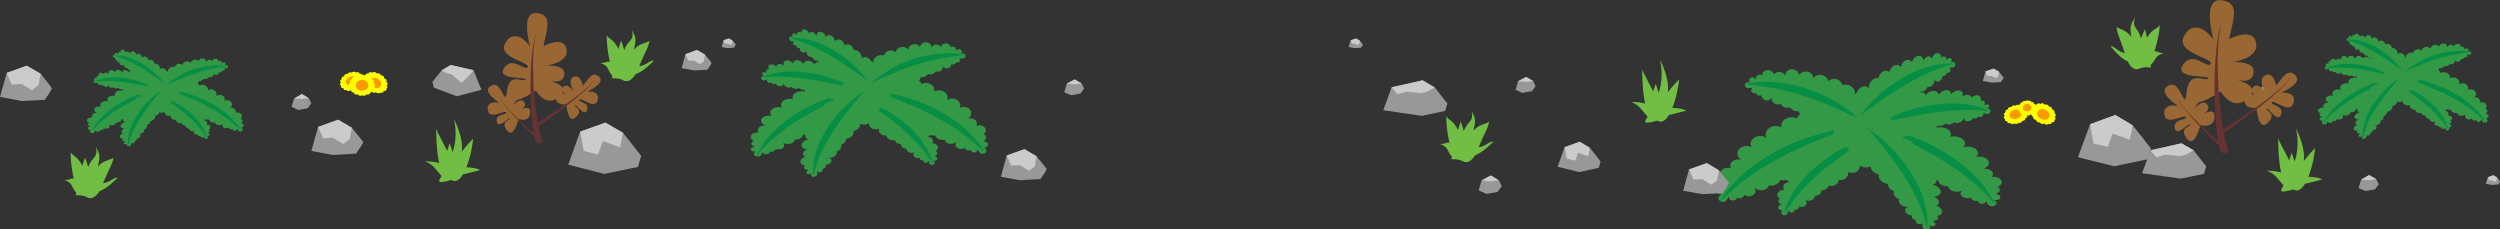<!-- Generator: Adobe Illustrator 18.1.1, SVG Export Plug-In  -->
<svg version="1.1"
	 xmlns="http://www.w3.org/2000/svg" xmlns:xlink="http://www.w3.org/1999/xlink" xmlns:a="http://ns.adobe.com/AdobeSVGViewerExtensions/3.0/"
	 x="0px" y="0px" width="1111.3px" height="102px" viewBox="0 0 1111.3 102" enable-background="new 0 0 1111.3 102"
	 xml:space="preserve">
<rect x="0" y="0" width="1111.3" height="102" fill="#333333" stroke="none"/>
<defs>
</defs>
<g>
	<g>
		<path fill="#349946" d="M107.5,51.4c-0.1-0.9-1.1-1.5-2.2-1.4c-0.2,0-0.3,0.1-0.6,0.1c0.2-0.3,0.2-0.7,0-1.1
			c-0.3-0.8-1.5-1.3-2.5-1c0,0,0,0,0,0c0.9-0.6,1.2-1.6,0.6-2.5c-0.6-0.9-2-1.2-3.1-0.6c0.4-0.7,0.3-1.5-0.4-2.1
			c-0.8-0.8-2.2-0.8-3.2-0.2c0.4-0.9,0.1-1.9-0.9-2.5c-0.9-0.5-1.9-0.5-2.8,0c0.2-0.9-0.3-1.8-1.4-2.2c-0.8-0.3-1.7-0.3-2.4,0.1
			c-0.2-0.6-0.7-1.1-1.5-1.4c-1.1-0.4-2.5-0.2-3.4,0.5c0-0.1,0-0.2,0-0.3c0.1-1.3-1.1-2.5-2.7-2.5c-0.7,0-1.3,0.1-1.8,0.4
			c-0.4-0.8-1.3-1.3-2.4-1.4c-1.6-0.1-3,0.9-3.2,2.3c-0.1,1,0.3,3.5,1.2,4.9L75,40.5c-1.9,0.5-4.5,2.1-5.3,2.9
			c-1.1,1.1-1,2.7,0.3,3.6c0.8,0.6,2,0.7,3,0.4c0.2,0.4,0.5,0.7,0.9,1c1.3,0.9,3.2,0.7,4.3-0.3c0.1-0.1,0.2-0.2,0.2-0.3
			c0.1,0.7,0.6,1.4,1.4,1.7c1,0.4,2.2,0.2,3-0.4c0,0.9,0.7,1.8,1.9,2c0.6,0.1,1.2,0.1,1.7-0.1c0.2,0.6,0.8,1.1,1.6,1.3
			c0.7,0.2,1.5,0.1,2.2-0.2c0.3,0.5,0.8,0.8,1.4,1c0.4,0.1,0.9,0.1,1.3,0c0.2,0.6,0.6,1,1.3,1.3c0.5,0.2,1,0.2,1.4,0.1
			c0.1,0.4,0.5,0.8,1,1c0.9,0.3,1.9,0.1,2.5-0.5c-0.1,0.2-0.1,0.3-0.2,0.4c-0.2,0.8,0.4,1.5,1.3,1.6c0.5,0.1,1.1-0.1,1.5-0.3
			c0,0.4,0.4,0.7,0.9,0.8c0.3,0.1,0.6,0,0.9-0.1c0,0.4,0.3,0.7,0.7,0.7c0.5,0.1,1-0.2,1.1-0.6c0-0.1,0-0.2,0-0.3l0.1,0
			c0.2,0.4,0.5,0.8,0.6,1c0.4,0.4,1,0.4,1.5,0.1c0.5-0.3,0.5-0.9,0.2-1.2c-0.1-0.1-0.3-0.3-0.6-0.4c0.5,0.1,1.1-0.2,1.2-0.7
			c0.2-0.5-0.2-0.9-0.7-1.1c-0.1,0-0.2,0-0.4,0c0-0.1,0-0.2,0-0.2c0.4-0.2,0.7-0.6,0.6-1c-0.1-0.4-0.4-0.8-0.9-0.9
			C107.3,52.5,107.6,52,107.5,51.4z"/>
		<g>
			<path fill="#078E45" d="M74.3,39.9c0,0,2.4,0.1,6,0.9c0.9,0.2,1.9,0.4,2.9,0.7c1,0.3,2.1,0.6,3.1,1c1.1,0.4,2.2,0.8,3.3,1.3
				c1.1,0.5,2.2,1,3.3,1.6c1.1,0.6,2.2,1.1,3.2,1.8c1,0.6,2,1.3,2.9,2c0.9,0.7,1.8,1.3,2.6,2.1c0.8,0.7,1.6,1.3,2.1,2.1
				c0.6,0.7,1.2,1.3,1.7,1.9c0.5,0.6,0.8,1.1,1.1,1.6c0.6,0.9,0.9,1.4,0.9,1.4s-0.5-0.4-1.2-1.1c-0.4-0.4-0.8-0.8-1.4-1.3
				c-0.6-0.5-1.2-1-1.9-1.6c-0.3-0.3-0.7-0.6-1.1-0.9c-0.4-0.3-0.8-0.6-1.2-0.9c-0.8-0.6-1.7-1.2-2.7-1.8c-0.9-0.7-1.9-1.2-2.9-1.8
				c-1-0.6-2.1-1.1-3.1-1.7C91,46.6,90,46,88.9,45.5c-1.1-0.4-2.1-1-3.2-1.4c-1-0.4-2-0.9-3-1.2c-1-0.4-1.9-0.7-2.7-1
				c-1.7-0.6-3.1-1.1-4.1-1.5C74.9,40.1,74.3,39.9,74.3,39.9z"/>
		</g>
	</g>
	<g>
		<path fill="#349946" d="M93.5,56.7c0.1-0.7-0.5-1.3-1.3-1.3c-0.1,0-0.3,0-0.4,0c0.2-0.2,0.3-0.5,0.3-0.8c-0.1-0.7-0.8-1.1-1.6-1.1
			c0,0,0,0,0,0c0.8-0.3,1.2-1,1-1.7c-0.3-0.7-1.2-1.2-2.1-0.9c0.4-0.4,0.5-1,0.2-1.6c-0.4-0.7-1.4-1-2.3-0.7
			c0.5-0.6,0.5-1.4-0.1-1.9c-0.5-0.5-1.3-0.6-2-0.5c0.3-0.6,0.1-1.4-0.5-1.8c-0.5-0.3-1.1-0.4-1.7-0.3c0-0.5-0.3-0.9-0.8-1.3
			c-0.7-0.5-1.7-0.6-2.5-0.2c0-0.1,0.1-0.1,0.1-0.2c0.4-0.9-0.2-1.9-1.4-2.2c-0.5-0.1-1-0.1-1.4,0c-0.1-0.6-0.7-1.1-1.5-1.4
			C74.2,38.5,73,39,72.6,40c-0.3,0.7-0.5,2.6-0.1,3.7l-0.1,0.1c-1.5,0.1-3.6,0.8-4.4,1.2c-1,0.6-1.3,1.8-0.6,2.6
			c0.5,0.6,1.3,0.8,2,0.8c0,0.3,0.2,0.6,0.4,0.9c0.7,0.8,2.2,1.1,3.2,0.5c0.1,0,0.1-0.1,0.2-0.1c-0.1,0.5,0.1,1.1,0.6,1.5
			c0.6,0.4,1.5,0.5,2.2,0.2c-0.2,0.7,0.1,1.4,0.9,1.7c0.4,0.2,0.8,0.2,1.3,0.2c0,0.5,0.4,0.9,0.9,1.2c0.5,0.3,1.1,0.3,1.6,0.2
			c0.1,0.4,0.4,0.7,0.8,0.9c0.3,0.1,0.6,0.2,0.9,0.2c0,0.4,0.2,0.8,0.7,1.1c0.3,0.2,0.7,0.3,1,0.3c0,0.3,0.2,0.7,0.5,0.9
			c0.5,0.4,1.3,0.4,1.9,0c-0.1,0.1-0.2,0.2-0.2,0.3c-0.3,0.5-0.1,1.1,0.6,1.4c0.4,0.1,0.8,0.1,1.1,0c-0.1,0.3,0.1,0.6,0.5,0.7
			c0.2,0.1,0.5,0.1,0.7,0c-0.1,0.3,0.1,0.5,0.4,0.6c0.4,0.1,0.8,0,1-0.3c0-0.1,0.1-0.1,0.1-0.2l0,0c0,0.3,0.2,0.7,0.2,0.8
			c0.2,0.3,0.7,0.5,1.1,0.3c0.4-0.2,0.6-0.5,0.4-0.9c-0.1-0.1-0.2-0.2-0.3-0.4c0.4,0.1,0.8,0,1-0.3c0.2-0.3,0.1-0.7-0.3-0.9
			c-0.1,0-0.2-0.1-0.3-0.1c0-0.1,0-0.1,0-0.2c0.3-0.1,0.6-0.3,0.7-0.6c0.1-0.3-0.1-0.6-0.4-0.8C93.1,57.5,93.4,57.1,93.5,56.7z"/>
		<g>
			<path fill="#078E45" d="M72.1,43.2c0,0,1.7,0.4,4.1,1.5c0.6,0.3,1.3,0.6,1.9,1c0.7,0.4,1.4,0.7,2.1,1.2c0.7,0.4,1.4,0.9,2.1,1.4
				c0.7,0.5,1.4,1.1,2.1,1.6c0.6,0.6,1.3,1.2,1.9,1.8c0.6,0.6,1.2,1.3,1.7,1.9c0.5,0.7,1,1.3,1.4,1.9c0.4,0.7,0.8,1.2,1.1,1.9
				c0.3,0.6,0.5,1.2,0.8,1.6c0.2,0.5,0.3,1,0.4,1.3c0.2,0.7,0.3,1.2,0.3,1.2s-0.3-0.4-0.7-1c-0.2-0.3-0.4-0.7-0.7-1.1
				C90.3,59,90,58.6,89.6,58c-0.4-0.5-0.9-1-1.3-1.6c-0.4-0.6-1-1.1-1.5-1.7c-0.5-0.6-1.2-1.1-1.7-1.7c-0.6-0.6-1.3-1.1-1.9-1.7
				c-0.6-0.6-1.3-1.1-1.9-1.6c-0.7-0.5-1.3-1.1-2-1.5c-0.6-0.5-1.3-1-1.9-1.4c-0.6-0.4-1.2-0.8-1.7-1.2
				C73.6,44.1,72.1,43.2,72.1,43.2z"/>
		</g>
	</g>
	<g>
		<path fill="#349946" d="M96.6,26.3c-0.7-0.4-1.6-0.2-2.1,0.5c-0.1,0.1-0.1,0.2-0.2,0.4c-0.2-0.3-0.4-0.5-0.8-0.6
			c-0.8-0.2-1.6,0.2-1.9,0.9c0,0,0,0,0,0c0-0.8-0.6-1.5-1.4-1.6c-0.9-0.1-1.8,0.5-2,1.4c-0.3-0.5-0.9-0.9-1.7-0.8
			c-0.9,0.1-1.7,0.8-1.8,1.6c-0.4-0.7-1.3-1-2.2-0.7c-0.8,0.2-1.3,0.8-1.4,1.5c-0.5-0.6-1.5-0.7-2.3-0.4c-0.6,0.3-1,0.8-1.1,1.3
			c-0.5-0.2-1.2-0.2-1.8,0.1c-0.9,0.4-1.4,1.2-1.3,2.1c-0.1-0.1-0.1-0.1-0.2-0.2c-0.9-0.7-2.3-0.7-3.1,0.2c-0.4,0.3-0.6,0.8-0.6,1.2
			c-0.8-0.2-1.6,0.1-2.2,0.6c-0.9,0.8-0.8,2.1,0,2.8c0.6,0.5,2.7,1.6,4.1,1.7l0.1,0.1C72,39.8,71.9,42,72,42.8
			c0.2,1.1,1.4,1.9,2.7,1.6c0.8-0.2,1.5-0.7,1.8-1.4c0.4,0.1,0.7,0.1,1.1,0c1.3-0.2,2.1-1.4,1.9-2.5c0-0.1,0-0.2-0.1-0.3
			c0.5,0.3,1.3,0.4,1.9,0.1c0.8-0.3,1.2-1.1,1.2-1.8c0.7,0.5,1.6,0.5,2.4,0c0.4-0.3,0.6-0.6,0.8-1c0.6,0.2,1.2,0.1,1.8-0.2
			c0.5-0.3,0.8-0.8,0.9-1.3c0.5,0.1,1,0,1.4-0.3c0.3-0.2,0.5-0.4,0.7-0.7c0.5,0.2,1.1,0.2,1.6-0.1c0.3-0.2,0.6-0.4,0.8-0.7
			c0.4,0.1,0.8,0.2,1.2,0c0.7-0.3,1-1,0.9-1.6c0.1,0.1,0.2,0.2,0.2,0.3c0.4,0.5,1.2,0.5,1.8,0.1c0.3-0.2,0.5-0.6,0.5-1
			c0.3,0.2,0.7,0.2,1-0.1c0.2-0.1,0.3-0.3,0.3-0.6c0.3,0.2,0.6,0.2,0.9,0c0.3-0.2,0.4-0.7,0.1-0.9c0-0.1-0.1-0.1-0.2-0.2l0,0
			c0.4,0.1,0.8,0.2,1,0.2c0.4,0,0.8-0.4,0.8-0.8c0-0.4-0.3-0.7-0.8-0.7c-0.1,0-0.3,0-0.6,0.1c0.3-0.3,0.4-0.7,0.1-1
			c-0.3-0.3-0.8-0.4-1.1-0.1c-0.1,0-0.1,0.1-0.2,0.2c-0.1,0-0.1-0.1-0.2-0.1c0.1-0.3-0.1-0.7-0.4-0.8c-0.3-0.2-0.7-0.2-1.1,0
			C97.2,27,97,26.6,96.6,26.3z"/>
		<g>
			<path fill="#078E45" d="M73.9,37.9c0,0,1.3-1.3,3.6-2.9c1.1-0.8,2.6-1.6,4.1-2.4c0.8-0.4,1.6-0.8,2.5-1.1
				c0.9-0.3,1.7-0.7,2.6-0.9c0.9-0.3,1.8-0.5,2.7-0.7c0.9-0.2,1.8-0.4,2.6-0.5c0.4-0.1,0.9-0.1,1.3-0.2c0.4,0,0.8-0.1,1.2-0.1
				c0.8-0.1,1.6-0.1,2.3,0c0.7,0,1.3,0.1,1.9,0.1c0.6,0.1,1.1,0.2,1.5,0.2c0.8,0.1,1.2,0.2,1.2,0.2s-0.5,0.1-1.3,0.1
				c-0.4,0-0.9,0.1-1.4,0.1c-0.6,0.1-1.2,0.2-1.8,0.3c-0.7,0.1-1.4,0.2-2.1,0.4c-0.4,0.1-0.8,0.1-1.2,0.2c-0.4,0.1-0.8,0.2-1.2,0.3
				c-0.4,0.1-0.8,0.2-1.2,0.3c-0.4,0.1-0.8,0.2-1.3,0.4c-0.9,0.2-1.7,0.5-2.6,0.8c-0.9,0.2-1.7,0.6-2.5,0.8
				c-0.8,0.3-1.6,0.6-2.4,0.9c-0.8,0.3-1.5,0.6-2.3,0.9c-0.7,0.3-1.4,0.6-2,0.9c-1.2,0.6-2.3,1-3,1.4C74.3,37.7,73.9,37.9,73.9,37.9
				z"/>
		</g>
	</g>
	<g>
		<path fill="#349946" d="M38.7,53.6c-0.1-0.7,0.7-1.4,1.9-1.4c0.2,0,0.4,0,0.6,0c-0.3-0.3-0.4-0.6-0.3-0.9c0.1-0.7,1.2-1.2,2.3-1.1
			c0,0,0,0,0,0c-1.1-0.3-1.6-1.2-1.2-1.9c0.4-0.8,1.8-1.2,3-0.9c-0.6-0.5-0.6-1.2-0.1-1.7c0.7-0.7,2.1-1,3.2-0.6
			c-0.6-0.7-0.5-1.5,0.3-2.1c0.7-0.5,1.9-0.6,2.8-0.4c-0.4-0.7-0.1-1.5,0.8-2c0.7-0.4,1.6-0.4,2.4-0.3c0.1-0.5,0.5-1,1.2-1.4
			c1.1-0.5,2.5-0.5,3.5-0.1c-0.1-0.1-0.1-0.2-0.1-0.2c-0.5-1.1,0.5-2.1,2.1-2.4c0.7-0.1,1.3-0.1,1.9,0.1c0.2-0.7,1-1.2,2.1-1.4
			c1.6-0.3,3.3,0.4,3.8,1.4c0.3,0.8,0.5,2.9-0.1,4.1l0.1,0.1c2,0.2,5,1.1,6,1.6c1.4,0.7,1.7,2,0.6,2.9c-0.7,0.6-1.8,0.9-2.9,0.8
			c-0.1,0.3-0.3,0.6-0.6,0.9c-1.1,0.9-3.1,1-4.5,0.3c-0.1,0-0.2-0.1-0.3-0.2c0.1,0.6-0.2,1.2-1,1.6c-0.9,0.5-2.2,0.5-3.1,0.1
			c0.2,0.7-0.3,1.5-1.4,1.9c-0.6,0.2-1.2,0.2-1.8,0.1c-0.1,0.5-0.6,1-1.3,1.3c-0.7,0.3-1.5,0.3-2.3,0.1c-0.2,0.4-0.6,0.8-1.2,1
			C55,53,54.5,53,54.1,53c0,0.5-0.4,0.9-1,1.2c-0.4,0.2-0.9,0.3-1.4,0.2c0,0.4-0.3,0.7-0.8,1c-0.8,0.4-1.9,0.4-2.6-0.1
			c0.1,0.1,0.2,0.2,0.3,0.3c0.4,0.6,0,1.3-0.9,1.5c-0.5,0.1-1.1,0.1-1.6-0.1c0.1,0.3-0.2,0.6-0.7,0.8c-0.3,0.1-0.6,0.1-0.9,0
			c0.1,0.3-0.1,0.6-0.6,0.7c-0.5,0.1-1.1,0-1.3-0.3c0-0.1-0.1-0.2-0.1-0.3l-0.1,0c-0.1,0.4-0.3,0.7-0.4,0.9
			c-0.3,0.3-0.9,0.5-1.5,0.3c-0.5-0.2-0.8-0.6-0.5-1c0.1-0.1,0.3-0.3,0.5-0.4c-0.5,0.1-1.2,0-1.4-0.4c-0.3-0.4,0-0.8,0.5-1
			c0.1,0,0.2-0.1,0.4-0.1c0-0.1,0-0.1,0-0.2c-0.5-0.1-0.8-0.4-0.9-0.7c-0.1-0.4,0.2-0.7,0.7-0.8C39.2,54.4,38.8,54.1,38.7,53.6z"/>
		<g>
			<path fill="#078E45" d="M69.6,39.8c0,0-2,0.9-5.1,2.4c-1.5,0.7-3.2,1.6-5.1,2.5c-0.9,0.5-1.9,1-2.8,1.5c-1,0.5-1.9,1.1-2.8,1.6
				c-0.9,0.6-1.9,1.2-2.8,1.7c-0.9,0.6-1.8,1.2-2.6,1.8c-0.8,0.7-1.6,1.2-2.3,1.8c-0.7,0.6-1.4,1.2-2,1.8c-0.6,0.6-1.1,1.1-1.6,1.6
				c-0.5,0.5-0.8,1-1.1,1.3c-0.6,0.7-1,1.2-1,1.2s0.2-0.5,0.7-1.4c0.2-0.4,0.5-1,0.9-1.6c0.4-0.6,0.8-1.2,1.4-1.9
				c0.5-0.7,1.2-1.3,1.8-2.1c0.7-0.7,1.5-1.4,2.3-2.1c0.8-0.7,1.7-1.4,2.6-2c0.9-0.6,1.9-1.3,2.8-1.9c1-0.5,2-1.1,3-1.6
				c1-0.5,2-1,3-1.4c1-0.5,1.9-0.8,2.8-1.2c0.9-0.4,1.8-0.6,2.6-0.9C67.4,40.1,69.6,39.8,69.6,39.8z"/>
		</g>
	</g>
	<g>
		<path fill="#349946" d="M54,22.2c0.6-0.3,1.3,0.1,1.6,0.7c0,0.1,0.1,0.2,0.2,0.4c0.1-0.2,0.4-0.4,0.6-0.4c0.6-0.1,1.3,0.4,1.5,1.1
			c0,0,0,0,0,0c0-0.7,0.5-1.3,1.2-1.2c0.7,0,1.4,0.8,1.5,1.6c0.3-0.5,0.8-0.7,1.3-0.5c0.7,0.2,1.3,1,1.3,1.8
			c0.4-0.6,1.1-0.7,1.8-0.4c0.6,0.3,1,1,1.1,1.6c0.4-0.4,1.2-0.5,1.8,0c0.5,0.3,0.8,0.9,0.8,1.4c0.4-0.1,0.9,0,1.4,0.3
			c0.7,0.5,1.1,1.4,1,2.1c0.1-0.1,0.1-0.1,0.2-0.1c0.7-0.6,1.8-0.3,2.5,0.6c0.3,0.4,0.4,0.8,0.4,1.2c0.6,0,1.3,0.3,1.7,0.9
			c0.6,0.9,0.6,2.1-0.1,2.6c-0.5,0.4-2.2,1.1-3.3,1l0,0.1c0.4,1.3,0.5,3.3,0.3,4.1c-0.2,1-1.2,1.5-2.1,1.1c-0.7-0.3-1.2-0.9-1.4-1.6
			c-0.3,0-0.6,0-0.9-0.1c-1-0.4-1.6-1.6-1.4-2.6c0-0.1,0-0.1,0.1-0.2c-0.4,0.2-1,0.2-1.5-0.2c-0.6-0.4-0.9-1.2-0.9-1.9
			c-0.5,0.3-1.3,0.2-1.9-0.3c-0.3-0.3-0.5-0.7-0.6-1c-0.4,0.1-1-0.1-1.4-0.5c-0.4-0.4-0.6-0.9-0.7-1.3c-0.4,0-0.8-0.1-1.1-0.4
			c-0.2-0.2-0.4-0.5-0.5-0.7c-0.4,0.1-0.8,0-1.2-0.3c-0.3-0.2-0.5-0.5-0.6-0.8c-0.3,0.1-0.7,0-1-0.2c-0.5-0.4-0.8-1-0.6-1.6
			c-0.1,0.1-0.1,0.2-0.2,0.3c-0.4,0.4-1,0.3-1.4-0.1c-0.3-0.3-0.4-0.6-0.4-1c-0.2,0.1-0.6,0-0.8-0.2c-0.1-0.2-0.2-0.4-0.2-0.6
			c-0.2,0.1-0.5,0.1-0.7-0.2c-0.2-0.3-0.3-0.7-0.1-0.9c0,0,0.1-0.1,0.2-0.1l0,0c-0.3,0-0.7,0-0.8,0c-0.3-0.1-0.6-0.4-0.6-0.8
			c0-0.4,0.3-0.6,0.6-0.5c0.1,0,0.3,0.1,0.5,0.2c-0.2-0.3-0.3-0.7-0.1-0.9c0.2-0.3,0.6-0.2,0.9,0.1c0,0,0.1,0.1,0.2,0.2
			c0,0,0.1-0.1,0.2-0.1c0-0.3,0.1-0.6,0.4-0.7c0.3-0.1,0.6,0,0.8,0.2C53.5,22.6,53.7,22.3,54,22.2z"/>
		<g>
			<path fill="#078E45" d="M73.1,37.1c0,0-1.4-1-3.4-2.4c-0.5-0.4-1.1-0.7-1.6-1.1c-0.6-0.4-1.2-0.8-1.8-1.2c-0.6-0.4-1.3-0.8-2-1.3
				c-0.7-0.4-1.4-0.9-2.1-1.3c-0.7-0.4-1.4-0.8-2.1-1.2c-0.7-0.3-1.4-0.8-2.1-1.1c-0.7-0.3-1.4-0.7-2-0.9c-0.7-0.2-1.3-0.6-1.8-0.7
				c-0.6-0.2-1.1-0.4-1.6-0.6c-0.5-0.1-0.9-0.3-1.3-0.4c-0.7-0.2-1.1-0.3-1.1-0.3s0.4,0,1.2,0c0.4,0,0.8,0,1.3,0
				c0.5,0.1,1.1,0.1,1.7,0.2c0.6,0.1,1.3,0.3,2,0.5c0.7,0.2,1.4,0.4,2.2,0.7c0.8,0.3,1.5,0.6,2.3,1c0.8,0.3,1.5,0.8,2.3,1.2
				c0.7,0.4,1.4,0.9,2.1,1.4c0.7,0.5,1.4,1,2,1.5c1.2,1,2.3,2,3.2,2.9C72.2,35.7,73.1,37.1,73.1,37.1z"/>
		</g>
	</g>
	<g>
		<path fill="#349946" d="M44.1,32.6c0.4-0.4,1.2-0.4,1.8,0.1c0.1,0.1,0.2,0.2,0.3,0.3c0-0.3,0.1-0.5,0.4-0.6
			c0.5-0.3,1.3-0.1,1.9,0.4c0,0,0,0,0,0c-0.4-0.7-0.2-1.4,0.5-1.6c0.7-0.2,1.7,0.2,2.2,0.9c0-0.5,0.4-0.9,1-1
			c0.8-0.1,1.7,0.4,2.1,1.1c0.1-0.6,0.6-1.1,1.4-1c0.7,0.1,1.4,0.5,1.7,1c0.2-0.6,0.8-0.9,1.6-0.7c0.6,0.1,1.1,0.5,1.5,1
			c0.3-0.2,0.9-0.3,1.4-0.2c0.9,0.2,1.6,0.8,1.9,1.6c0-0.1,0.1-0.1,0.1-0.2c0.4-0.8,1.5-0.9,2.5-0.3c0.4,0.2,0.8,0.6,1,0.9
			c0.5-0.2,1.3-0.2,2,0.2c1,0.6,1.5,1.7,1.2,2.4c-0.3,0.6-1.4,1.8-2.4,2.1l0,0.1c1,1,2,2.8,2.3,3.6c0.3,1-0.3,1.8-1.4,1.8
			c-0.7,0-1.5-0.4-2-0.9c-0.2,0.1-0.5,0.2-0.9,0.2c-1.1,0-2.3-0.8-2.6-1.8c0-0.1,0-0.1-0.1-0.2c-0.3,0.4-0.8,0.5-1.5,0.4
			c-0.8-0.2-1.4-0.7-1.7-1.4c-0.3,0.5-1.1,0.7-1.9,0.4c-0.4-0.2-0.8-0.4-1-0.7c-0.4,0.2-0.9,0.3-1.5,0.1c-0.5-0.2-1-0.5-1.3-1
			c-0.3,0.1-0.8,0.2-1.2,0c-0.3-0.1-0.6-0.3-0.8-0.5c-0.3,0.2-0.8,0.3-1.3,0.2c-0.3-0.1-0.7-0.3-0.9-0.5c-0.2,0.2-0.6,0.3-1,0.2
			c-0.6-0.1-1.2-0.7-1.4-1.2c0,0.1,0,0.2,0,0.3c-0.1,0.5-0.7,0.7-1.4,0.4c-0.4-0.2-0.6-0.4-0.8-0.7C45.7,38,45.4,38,45,37.9
			c-0.2-0.1-0.4-0.2-0.5-0.4c-0.1,0.2-0.4,0.2-0.7,0.1c-0.3-0.2-0.6-0.5-0.5-0.8c0-0.1,0-0.1,0.1-0.2l-0.1,0
			c-0.3,0.2-0.6,0.3-0.7,0.3c-0.4,0.1-0.8-0.2-1-0.5c-0.2-0.3,0-0.7,0.3-0.7c0.1,0,0.3,0,0.5,0c-0.4-0.2-0.6-0.5-0.5-0.8
			c0.1-0.3,0.4-0.4,0.8-0.3c0.1,0,0.2,0.1,0.3,0.1c0,0,0.1-0.1,0.1-0.1c-0.2-0.3-0.2-0.6,0-0.8c0.2-0.2,0.5-0.3,0.8-0.1
			C43.8,33.2,43.8,32.9,44.1,32.6z"/>
		<g>
			<path fill="#078E45" d="M68.6,39.1c0,0-1.7-0.4-4.2-0.9c-0.6-0.1-1.3-0.3-2-0.4c-0.7-0.1-1.5-0.3-2.3-0.4
				c-0.8-0.2-1.6-0.3-2.4-0.4c-0.8-0.1-1.7-0.3-2.5-0.4c-0.8-0.1-1.7-0.2-2.5-0.3c-0.8,0-1.6-0.2-2.4-0.2c-0.8,0-1.6-0.1-2.3-0.1
				c-0.7,0-1.4,0-2,0c-0.6,0-1.2,0.1-1.7,0.1c-0.5,0-1,0.1-1.3,0.1c-0.8,0.1-1.2,0.1-1.2,0.1s0.4-0.2,1.1-0.5
				c0.4-0.1,0.8-0.3,1.3-0.5c0.5-0.1,1.1-0.3,1.7-0.4c0.6-0.2,1.4-0.2,2.1-0.3c0.8-0.1,1.5-0.1,2.4-0.2c0.8,0,1.7,0,2.5,0
				c0.9,0.1,1.7,0.2,2.6,0.3c1.7,0.3,3.5,0.6,5,1.1c0.8,0.2,1.5,0.5,2.2,0.7c0.7,0.2,1.4,0.5,2,0.7C67.1,38.2,68.6,39.1,68.6,39.1z"
				/>
		</g>
	</g>
	<g>
		<path fill="#349946" d="M53.4,61.2c-0.4-0.5,0-1.3,0.8-1.7c0.1-0.1,0.3-0.1,0.5-0.2c-0.3-0.1-0.5-0.3-0.6-0.6
			c-0.2-0.6,0.4-1.4,1.3-1.6c0,0,0,0,0,0c-1,0.1-1.8-0.4-1.8-1.1c0-0.8,0.9-1.5,2-1.7c-0.7-0.2-1-0.7-0.9-1.3
			c0.2-0.8,1.2-1.4,2.3-1.5c-0.8-0.3-1.1-1-0.7-1.8c0.4-0.6,1.2-1.1,2.1-1.3c-0.6-0.4-0.7-1.2-0.2-1.9c0.4-0.5,1.1-0.9,1.8-1
			c-0.2-0.4-0.1-1,0.3-1.5c0.6-0.8,1.7-1.2,2.8-1.2c-0.1-0.1-0.1-0.1-0.2-0.1c-0.8-0.7-0.5-1.8,0.6-2.6c0.5-0.3,1-0.5,1.6-0.6
			c-0.1-0.6,0.3-1.3,1.1-1.8c1.2-0.7,2.8-0.8,3.6-0.1c0.6,0.5,1.7,2.1,1.7,3.2l0.1,0c1.7-0.5,4.4-0.8,5.5-0.7c1.4,0.1,2.2,1,1.7,2.1
			c-0.3,0.7-1.1,1.3-2,1.5c0.1,0.3,0.1,0.6-0.1,0.9c-0.5,1.1-2,1.8-3.4,1.7c-0.1,0-0.2,0-0.3,0c0.4,0.4,0.3,1-0.1,1.6
			c-0.5,0.7-1.5,1.1-2.4,1.1c0.5,0.5,0.4,1.3-0.3,1.9c-0.4,0.3-0.9,0.6-1.3,0.7c0.2,0.4,0,1-0.5,1.5c-0.5,0.4-1.1,0.7-1.7,0.8
			c0.1,0.4-0.1,0.8-0.5,1.2c-0.3,0.2-0.6,0.4-0.9,0.6c0.2,0.4,0.1,0.9-0.3,1.3c-0.3,0.3-0.6,0.5-1,0.7c0.1,0.3,0.1,0.7-0.2,1
			c-0.4,0.6-1.3,0.9-2.1,0.8c0.2,0.1,0.3,0.1,0.4,0.2c0.6,0.3,0.5,1-0.1,1.5c-0.4,0.3-0.8,0.4-1.3,0.5c0.2,0.2,0.1,0.6-0.2,0.8
			c-0.2,0.2-0.5,0.3-0.7,0.3c0.2,0.2,0.1,0.5-0.2,0.7c-0.3,0.3-0.9,0.3-1.2,0.2c-0.1,0-0.1-0.1-0.2-0.2l0,0c0.1,0.3,0.1,0.7,0.1,0.8
			c-0.1,0.4-0.5,0.7-1.1,0.7c-0.5,0-0.9-0.2-0.8-0.6c0-0.1,0.1-0.3,0.2-0.5c-0.4,0.3-0.9,0.4-1.3,0.2c-0.4-0.2-0.4-0.6,0-0.9
			c0.1-0.1,0.2-0.1,0.3-0.2c0,0-0.1-0.1-0.1-0.2c-0.4,0.1-0.8,0-1-0.3c-0.2-0.3-0.1-0.6,0.2-0.9C54.1,61.7,53.7,61.5,53.4,61.2z"/>
		<g>
			<path fill="#078E45" d="M71.8,40.2c0,0-1.2,1.4-3,3.6c-0.9,1.1-1.9,2.3-2.9,3.7c-0.5,0.7-1,1.4-1.6,2.1c-0.5,0.7-1,1.5-1.5,2.2
				c-0.5,0.8-1,1.5-1.4,2.3c-0.4,0.8-0.9,1.5-1.3,2.3c-0.3,0.8-0.8,1.5-1.1,2.2c-0.3,0.7-0.6,1.4-0.8,2c-0.2,0.6-0.4,1.2-0.6,1.8
				c-0.2,0.5-0.2,1-0.3,1.4c-0.2,0.8-0.3,1.2-0.3,1.2s0-0.5-0.1-1.3c0-0.4-0.1-0.9,0-1.5c0.1-0.6,0.1-1.2,0.2-1.9
				c0.1-0.7,0.3-1.4,0.5-2.2c0.2-0.8,0.5-1.6,0.9-2.4c0.3-0.8,0.8-1.6,1.2-2.5c0.5-0.8,0.9-1.6,1.5-2.4c0.6-0.8,1.1-1.6,1.6-2.3
				c0.6-0.7,1.2-1.4,1.7-2.1c0.6-0.7,1.2-1.3,1.7-1.8c0.6-0.6,1.1-1.1,1.7-1.5C70.2,41.2,71.8,40.2,71.8,40.2z"/>
		</g>
	</g>
</g>
<g>
	<g>
		<path fill="#349946" d="M438.2,57.8c-0.2-1.4-1.6-2.3-3.3-2.1c-0.2,0-0.5,0.1-0.9,0.2c0.3-0.5,0.3-1.1,0.1-1.7
			c-0.5-1.3-2.2-1.9-3.8-1.5c0,0,0,0,0,0c1.4-0.9,1.8-2.5,1-3.8c-1-1.3-3.1-1.8-4.8-0.9c0.6-1,0.4-2.3-0.6-3.2
			c-1.3-1.2-3.4-1.3-4.9-0.3c0.6-1.4,0.1-2.9-1.4-3.8c-1.3-0.7-3-0.7-4.3-0.1c0.3-1.4-0.5-2.8-2.1-3.4c-1.2-0.5-2.5-0.4-3.6,0.1
			c-0.3-0.9-1.1-1.7-2.3-2.2c-1.7-0.7-3.8-0.3-5.1,0.8c0-0.2,0.1-0.3,0.1-0.5c0.2-2-1.6-3.7-4.1-3.9c-1,0-2,0.2-2.8,0.6
			c-0.6-1.2-2-2-3.7-2.1c-2.5-0.1-4.6,1.4-4.8,3.5c-0.2,1.5,0.5,5.4,1.9,7.4l-0.1,0.2c-2.8,0.8-6.8,3.2-8,4.3
			c-1.7,1.6-1.5,4.1,0.4,5.4c1.3,0.9,3,1.1,4.5,0.7c0.3,0.6,0.7,1.1,1.3,1.5c1.9,1.4,4.9,1.1,6.6-0.5c0.1-0.1,0.2-0.2,0.4-0.4
			c0.1,1.1,0.8,2.1,2.1,2.6c1.5,0.6,3.3,0.3,4.5-0.6c0,1.4,1.1,2.7,2.8,3.1c0.9,0.2,1.8,0.1,2.6-0.2c0.4,0.9,1.2,1.7,2.5,2
			c1.1,0.3,2.3,0.1,3.3-0.4c0.4,0.7,1.2,1.3,2.1,1.5c0.6,0.2,1.3,0.2,1.9,0c0.2,0.8,1,1.6,2,1.9c0.7,0.2,1.5,0.3,2.2,0.1
			c0.2,0.7,0.7,1.3,1.5,1.6c1.3,0.5,2.9,0.2,3.7-0.7c-0.1,0.3-0.2,0.5-0.3,0.7c-0.3,1.2,0.6,2.3,1.9,2.5c0.8,0.1,1.6-0.1,2.2-0.5
			c0.1,0.6,0.6,1.1,1.4,1.2c0.5,0.1,1,0,1.3-0.2c0,0.5,0.5,1,1.1,1.1c0.8,0.1,1.6-0.3,1.7-0.9c0-0.1,0.1-0.3,0.1-0.5l0.1,0
			c0.3,0.6,0.7,1.3,1,1.5c0.6,0.6,1.6,0.6,2.3,0.2c0.7-0.5,0.8-1.3,0.3-1.9c-0.2-0.2-0.5-0.4-0.9-0.6c0.8,0.1,1.6-0.3,1.9-1
			c0.2-0.7-0.3-1.4-1.1-1.6c-0.2,0-0.4-0.1-0.6-0.1c0-0.1,0-0.3-0.1-0.4c0.6-0.3,1-0.9,0.9-1.6c-0.1-0.6-0.6-1.2-1.3-1.3
			C437.9,59.3,438.3,58.6,438.2,57.8z"/>
		<g>
			<path fill="#078E45" d="M387.8,40.2c0,0,0.2,0,0.7,0.1c0.4,0,1.1,0.1,1.9,0.2c1.6,0.2,3.9,0.6,6.6,1.2c1.4,0.3,2.8,0.7,4.3,1.1
				c1.5,0.4,3.1,0.9,4.8,1.5c0.8,0.3,1.7,0.6,2.5,0.9c0.8,0.3,1.7,0.7,2.5,1c1.7,0.8,3.4,1.5,5,2.4c0.8,0.5,1.6,0.9,2.4,1.3
				c0.8,0.4,1.6,0.9,2.4,1.4c1.6,1,3.1,1.9,4.5,3c1.4,1.1,2.8,2,3.9,3.2c0.6,0.5,1.2,1.1,1.7,1.6c0.3,0.3,0.5,0.5,0.8,0.8
				c0.2,0.3,0.5,0.5,0.7,0.8c0.9,1,1.8,2,2.5,2.9c0.7,0.9,1.2,1.7,1.7,2.4c0.9,1.3,1.4,2.1,1.4,2.1s-0.7-0.6-1.9-1.7
				c-0.6-0.6-1.3-1.3-2.1-2c-0.9-0.7-1.8-1.5-2.9-2.4c-0.3-0.2-0.5-0.4-0.8-0.7c-0.3-0.2-0.6-0.4-0.9-0.6c-0.6-0.4-1.2-0.9-1.8-1.4
				c-1.2-1-2.6-1.8-4-2.8c-1.4-1-3-1.8-4.5-2.7c-0.8-0.5-1.5-0.9-2.3-1.3c-0.8-0.4-1.6-0.8-2.4-1.3c-1.6-0.8-3.2-1.6-4.9-2.4
				c-1.6-0.7-3.2-1.5-4.8-2.1c-1.6-0.6-3.1-1.3-4.6-1.9c-1.5-0.6-2.8-1.1-4.1-1.6c-2.6-0.9-4.7-1.7-6.3-2.2
				c-0.8-0.3-1.4-0.5-1.8-0.6C388,40.3,387.8,40.2,387.8,40.2z"/>
		</g>
	</g>
	<g>
		<path fill="#349946" d="M416.9,65.8c0.2-1-0.7-1.9-1.9-2.1c-0.2,0-0.4,0-0.7,0c0.3-0.3,0.4-0.8,0.4-1.2c-0.1-1-1.2-1.7-2.4-1.7
			c0,0,0,0,0,0c1.2-0.4,1.9-1.5,1.5-2.5c-0.4-1.1-1.8-1.8-3.2-1.4c0.6-0.7,0.8-1.6,0.3-2.4c-0.7-1-2.2-1.5-3.5-1
			c0.7-0.9,0.7-2.1-0.2-2.9c-0.8-0.7-2-1-3-0.7c0.5-0.9,0.2-2.1-0.8-2.8c-0.8-0.5-1.7-0.7-2.6-0.5c0-0.7-0.4-1.4-1.2-1.9
			c-1.1-0.8-2.6-0.8-3.8-0.3c0.1-0.1,0.1-0.2,0.2-0.3c0.6-1.4-0.4-2.9-2.1-3.4c-0.7-0.2-1.5-0.2-2.1,0c-0.2-0.9-1-1.7-2.2-2.1
			c-1.7-0.5-3.6,0.3-4.2,1.7c-0.4,1-0.8,3.9-0.2,5.6l-0.1,0.1c-2.2,0.1-5.5,1.2-6.7,1.8c-1.6,0.9-2,2.7-0.9,3.9
			c0.7,0.8,1.9,1.3,3.1,1.2c0.1,0.5,0.3,0.9,0.6,1.3c1.1,1.3,3.3,1.6,4.8,0.7c0.1-0.1,0.2-0.1,0.3-0.2c-0.2,0.8,0.2,1.7,1,2.2
			c1,0.7,2.3,0.8,3.4,0.3c-0.3,1,0.2,2.1,1.4,2.7c0.6,0.3,1.3,0.4,1.9,0.3c0.1,0.7,0.5,1.4,1.4,1.8c0.8,0.4,1.6,0.5,2.4,0.3
			c0.1,0.6,0.6,1.1,1.2,1.4c0.4,0.2,0.9,0.3,1.4,0.3c0,0.6,0.4,1.3,1,1.7c0.5,0.3,1,0.4,1.5,0.4c0,0.5,0.3,1,0.8,1.4
			c0.8,0.6,2,0.6,2.8,0.1c-0.1,0.2-0.3,0.3-0.3,0.4c-0.5,0.8-0.1,1.7,0.9,2.1c0.6,0.2,1.2,0.2,1.7,0c-0.1,0.4,0.2,0.9,0.7,1.1
			c0.3,0.1,0.7,0.1,1,0.1c-0.1,0.4,0.1,0.8,0.6,1c0.5,0.2,1.2,0,1.4-0.4c0.1-0.1,0.1-0.2,0.2-0.4l0.1,0c0.1,0.5,0.2,1,0.4,1.3
			c0.3,0.5,1,0.7,1.6,0.5c0.6-0.2,0.9-0.8,0.6-1.3c-0.1-0.1-0.3-0.4-0.5-0.6c0.6,0.2,1.2,0,1.6-0.4c0.3-0.5,0.1-1.1-0.5-1.3
			c-0.1,0-0.3-0.1-0.4-0.1c0-0.1,0-0.2,0-0.3c0.5-0.1,0.9-0.5,1-1c0.1-0.5-0.2-0.9-0.7-1.2C416.4,66.9,416.8,66.4,416.9,65.8z"/>
		<g>
			<path fill="#078E45" d="M384.4,45.2c0,0,0.7,0.1,1.8,0.5c1.1,0.4,2.7,0.9,4.5,1.8c0.9,0.4,1.9,0.9,2.9,1.4c1,0.5,2.1,1.1,3.1,1.8
				c1.1,0.7,2.1,1.4,3.2,2.2c1.1,0.8,2.1,1.6,3.2,2.5c1,0.9,2,1.8,2.9,2.8c0.9,1,1.8,1.9,2.6,2.9c0.8,1,1.6,2,2.2,3
				c0.6,1,1.3,1.9,1.7,2.8c0.5,0.9,0.8,1.8,1.2,2.5c0.3,0.8,0.5,1.5,0.7,2c0.3,1.1,0.5,1.8,0.5,1.8s-0.4-0.6-1-1.5
				c-0.3-0.5-0.7-1.1-1.1-1.7c-0.5-0.6-1-1.4-1.6-2.1c-0.3-0.4-0.6-0.8-0.9-1.2c-0.3-0.4-0.7-0.8-1-1.2c-0.7-0.9-1.5-1.7-2.3-2.6
				c-0.8-0.9-1.8-1.7-2.6-2.6c-0.9-0.9-1.9-1.7-2.8-2.6c-1-0.8-2-1.7-3-2.5c-1-0.8-2-1.6-3-2.3c-1-0.7-1.9-1.4-2.8-2.1
				c-0.9-0.7-1.8-1.3-2.6-1.8c-1.6-1.1-3-2.1-4-2.7C384.9,45.5,384.4,45.2,384.4,45.2z"/>
		</g>
	</g>
	<g>
		<path fill="#349946" d="M421.6,19.6c-1-0.6-2.5-0.3-3.1,0.7c-0.1,0.1-0.2,0.3-0.3,0.5c-0.2-0.4-0.7-0.7-1.2-0.9
			c-1.2-0.4-2.5,0.2-2.9,1.3c0,0,0,0,0,0c0.1-1.2-0.9-2.2-2.2-2.4c-1.4-0.1-2.8,0.8-3,2.1c-0.5-0.8-1.4-1.4-2.5-1.3
			c-1.4,0.1-2.6,1.2-2.7,2.5c-0.7-1-2-1.5-3.4-1.1c-1.2,0.3-2,1.2-2.2,2.3c-0.8-0.9-2.2-1.1-3.5-0.6c-0.9,0.4-1.5,1.2-1.7,2
			c-0.8-0.3-1.8-0.3-2.7,0.1c-1.4,0.6-2.1,1.9-2,3.1c-0.1-0.1-0.2-0.2-0.3-0.3c-1.3-1.1-3.5-1-4.8,0.3c-0.5,0.5-0.8,1.2-0.9,1.8
			c-1.1-0.2-2.4,0.1-3.3,1c-1.3,1.3-1.3,3.2,0.1,4.3c1,0.8,4.1,2.4,6.2,2.7l0.1,0.2c-0.9,1.9-1.1,5.2-0.9,6.5c0.3,1.7,2.1,2.8,4,2.5
			c1.3-0.2,2.3-1.1,2.7-2.1c0.5,0.1,1.1,0.2,1.7,0.1c1.9-0.4,3.2-2.1,2.9-3.8c0-0.1-0.1-0.2-0.1-0.4c0.8,0.5,1.9,0.6,2.9,0.2
			c1.2-0.5,1.9-1.7,1.8-2.8c1,0.7,2.5,0.7,3.6,0c0.6-0.4,1-0.9,1.2-1.5c0.8,0.3,1.8,0.2,2.7-0.3c0.8-0.5,1.3-1.2,1.4-2
			c0.7,0.1,1.5,0,2.2-0.4c0.4-0.3,0.8-0.6,1-1c0.7,0.3,1.6,0.3,2.4-0.1c0.5-0.3,0.9-0.7,1.1-1.1c0.6,0.2,1.2,0.2,1.9,0
			c1-0.4,1.6-1.4,1.3-2.4c0.1,0.2,0.2,0.4,0.3,0.5c0.7,0.7,1.9,0.8,2.7,0.2c0.5-0.4,0.8-0.9,0.8-1.5c0.5,0.3,1.1,0.2,1.6-0.1
			c0.3-0.2,0.5-0.5,0.5-0.8c0.4,0.3,0.9,0.3,1.4-0.1c0.5-0.4,0.6-1,0.2-1.4c-0.1-0.1-0.2-0.2-0.3-0.3l0.1,0c0.6,0.2,1.2,0.3,1.6,0.2
			c0.7,0,1.2-0.5,1.2-1.2c0-0.6-0.5-1.1-1.2-1.1c-0.2,0-0.5,0.1-0.9,0.1c0.5-0.4,0.6-1,0.2-1.5c-0.4-0.5-1.2-0.6-1.7-0.2
			c-0.1,0.1-0.2,0.2-0.4,0.3c-0.1-0.1-0.2-0.1-0.3-0.2c0.1-0.5-0.1-1-0.6-1.3c-0.5-0.3-1.1-0.2-1.6,0.1
			C422.5,20.5,422.2,19.9,421.6,19.6z"/>
		<g>
			<path fill="#078E45" d="M387.2,37.1c0,0,0.5-0.5,1.4-1.3c0.5-0.4,1.1-0.9,1.7-1.4c0.7-0.5,1.5-1.1,2.4-1.7
				c0.4-0.3,0.9-0.6,1.4-0.9c0.5-0.3,1-0.6,1.5-0.9c1-0.6,2.2-1.2,3.4-1.8c1.2-0.6,2.4-1.2,3.7-1.7c1.3-0.5,2.6-1,4-1.4
				c1.4-0.4,2.7-0.8,4.1-1.1c0.7-0.2,1.4-0.3,2-0.4c0.7-0.1,1.3-0.2,2-0.3c0.7-0.1,1.3-0.2,1.9-0.3c0.6,0,1.3-0.1,1.9-0.1
				c1.2-0.1,2.4-0.1,3.4-0.1c1.1,0,2,0.1,2.9,0.1c0.9,0.1,1.6,0.2,2.2,0.3c1.2,0.2,1.9,0.4,1.9,0.4s-0.7,0.1-1.9,0.2
				c-0.6,0.1-1.3,0.1-2.2,0.2c-0.8,0.1-1.8,0.3-2.8,0.4c-1,0.1-2.1,0.4-3.3,0.6c-0.6,0.1-1.2,0.2-1.8,0.3c-0.6,0.2-1.2,0.3-1.8,0.4
				c-0.6,0.1-1.3,0.3-1.9,0.4c-0.6,0.2-1.3,0.4-1.9,0.5c-1.3,0.3-2.6,0.7-3.9,1.2c-1.3,0.4-2.6,0.9-3.9,1.3
				c-1.3,0.5-2.5,0.9-3.7,1.4c-1.2,0.5-2.4,0.9-3.4,1.4c-1.1,0.5-2.1,0.9-3.1,1.3c-1.9,0.8-3.5,1.6-4.6,2.1
				C387.8,36.8,387.2,37.1,387.2,37.1z"/>
		</g>
	</g>
	<g>
		<path fill="#349946" d="M333.7,61.1c-0.2-1.1,1.1-2.1,2.8-2.2c0.2,0,0.6,0,0.9,0c-0.4-0.4-0.6-0.9-0.5-1.4
			c0.2-1.1,1.8-1.9,3.5-1.7c0,0,0,0,0,0c-1.6-0.5-2.5-1.8-1.9-2.9c0.6-1.2,2.7-1.8,4.6-1.4c-0.8-0.8-1-1.8-0.2-2.7
			c1-1.1,3.1-1.5,4.9-0.9c-1-1-0.8-2.3,0.5-3.2c1.1-0.8,2.8-1,4.3-0.6c-0.6-1.1-0.2-2.3,1.3-3c1.1-0.5,2.5-0.7,3.7-0.4
			c0.1-0.8,0.7-1.6,1.8-2.1c1.6-0.8,3.8-0.8,5.4-0.1c-0.1-0.1-0.1-0.3-0.2-0.4c-0.7-1.6,0.7-3.2,3.2-3.7c1-0.2,2-0.1,3,0.1
			c0.4-1,1.6-1.9,3.2-2.2c2.5-0.4,5,0.5,5.7,2.1c0.5,1.2,0.8,4.4-0.1,6.2l0.2,0.1c3.1,0.2,7.7,1.7,9.2,2.4c2.1,1.1,2.6,3.1,0.9,4.4
			c-1.1,0.9-2.8,1.3-4.4,1.2c-0.1,0.5-0.4,1-0.9,1.4c-1.6,1.4-4.7,1.6-6.8,0.5c-0.1-0.1-0.3-0.2-0.5-0.3c0.2,0.9-0.3,1.8-1.5,2.4
			c-1.4,0.7-3.3,0.7-4.8,0.1c0.4,1.1-0.4,2.3-2.1,2.9c-0.9,0.3-1.8,0.3-2.7,0.2c-0.1,0.8-0.8,1.5-2,2c-1.1,0.4-2.3,0.4-3.4,0.2
			c-0.2,0.6-0.9,1.2-1.8,1.5c-0.6,0.2-1.3,0.3-2,0.3c0,0.7-0.6,1.4-1.6,1.8c-0.7,0.3-1.4,0.4-2.2,0.4c0,0.6-0.4,1.1-1.2,1.5
			c-1.2,0.6-2.9,0.5-4-0.1c0.2,0.2,0.3,0.4,0.4,0.5c0.6,0.9,0,1.9-1.4,2.3c-0.8,0.2-1.7,0.2-2.4-0.1c0.1,0.5-0.3,1-1.1,1.2
			c-0.5,0.1-1,0.1-1.4,0c0.1,0.4-0.2,0.9-0.9,1.1c-0.8,0.2-1.7,0-2-0.5c-0.1-0.1-0.1-0.2-0.2-0.4l-0.1,0c-0.1,0.6-0.4,1.1-0.6,1.4
			c-0.4,0.5-1.4,0.7-2.3,0.4c-0.8-0.3-1.1-0.9-0.7-1.5c0.1-0.2,0.4-0.4,0.7-0.6c-0.8,0.2-1.7,0-2.1-0.5c-0.4-0.5-0.1-1.2,0.8-1.4
			c0.1,0,0.4-0.1,0.6-0.1c0-0.1,0-0.2,0-0.3c-0.7-0.2-1.3-0.6-1.3-1.1c-0.1-0.5,0.4-1,1-1.3C334.4,62.3,333.8,61.8,333.7,61.1z"/>
		<g>
			<path fill="#078E45" d="M380.6,40.1c0,0-3.1,1.4-7.7,3.6c-1.1,0.6-2.4,1.2-3.7,1.8c-1.3,0.6-2.6,1.4-4.1,2.1
				c-1.4,0.7-2.8,1.5-4.3,2.3c-1.4,0.8-2.9,1.6-4.3,2.5c-1.4,0.8-2.8,1.7-4.2,2.6c-1.3,0.9-2.7,1.8-3.9,2.8
				c-1.2,0.9-2.4,1.9-3.5,2.8c-1.1,0.9-2.1,1.8-3,2.7c-0.9,0.9-1.7,1.7-2.4,2.4c-0.7,0.7-1.3,1.4-1.8,2c-0.9,1.2-1.5,1.8-1.5,1.8
				s0.1-0.2,0.3-0.6c0.2-0.4,0.4-0.9,0.7-1.6c0.4-0.6,0.8-1.5,1.4-2.3c0.3-0.4,0.6-0.9,0.9-1.4c0.4-0.5,0.7-1,1.1-1.5
				c0.8-1,1.7-2.1,2.8-3.1c1-1.1,2.2-2.2,3.4-3.2c1.2-1,2.5-2.1,3.9-3.1c1.4-1,2.8-1.9,4.3-2.8c1.5-0.9,3-1.7,4.5-2.5
				c1.5-0.8,3-1.5,4.5-2.1c2.9-1.3,5.8-2.3,8.2-3.1c2.4-0.8,4.5-1.3,6-1.6C379.7,40.2,380.6,40.1,380.6,40.1z"/>
		</g>
	</g>
	<g>
		<path fill="#349946" d="M356.9,13.2c0.8-0.4,1.9,0.1,2.5,1.1c0.1,0.1,0.2,0.3,0.2,0.6c0.2-0.3,0.5-0.6,1-0.6
			c0.9-0.2,1.9,0.6,2.3,1.7c0,0,0,0,0,0c0-1.1,0.8-2,1.8-1.9c1.1,0.1,2.2,1.1,2.3,2.4c0.4-0.7,1.2-1.1,2.1-0.8c1.1,0.3,2,1.5,2,2.7
			c0.5-0.9,1.6-1.1,2.7-0.6c0.9,0.5,1.5,1.4,1.6,2.4c0.7-0.7,1.8-0.7,2.8,0c0.7,0.5,1.2,1.3,1.3,2.1c0.7-0.1,1.4,0,2.1,0.5
			c1,0.8,1.6,2.1,1.5,3.2c0.1-0.1,0.2-0.2,0.2-0.2c1.1-0.8,2.8-0.4,3.7,1c0.4,0.6,0.6,1.2,0.7,1.8c0.9,0,1.9,0.4,2.6,1.4
			c1,1.4,0.9,3.2-0.2,4c-0.8,0.6-3.3,1.6-5,1.6l-0.1,0.1c0.6,1.9,0.7,5,0.5,6.2c-0.3,1.6-1.8,2.3-3.3,1.7c-1-0.4-1.8-1.3-2.1-2.4
			c-0.4,0.1-0.9,0-1.4-0.2c-1.5-0.6-2.5-2.4-2.2-4c0-0.1,0-0.2,0.1-0.3c-0.7,0.3-1.5,0.3-2.3-0.3c-0.9-0.7-1.4-1.8-1.3-2.8
			c-0.8,0.5-2,0.3-2.8-0.5c-0.5-0.4-0.7-1-0.9-1.6c-0.7,0.1-1.5-0.1-2.1-0.7c-0.6-0.6-0.9-1.3-1-2c-0.6,0-1.2-0.2-1.7-0.7
			c-0.3-0.3-0.6-0.7-0.7-1.1c-0.6,0.2-1.3,0-1.9-0.5c-0.4-0.3-0.7-0.7-0.9-1.2c-0.5,0.1-1,0-1.5-0.3c-0.8-0.6-1.2-1.6-1-2.4
			c-0.1,0.2-0.2,0.3-0.3,0.4c-0.5,0.6-1.5,0.5-2.2-0.2c-0.4-0.4-0.6-1-0.5-1.5c-0.4,0.2-0.9,0.1-1.2-0.3c-0.2-0.2-0.3-0.6-0.4-0.9
			c-0.3,0.2-0.8,0.1-1.1-0.2c-0.4-0.4-0.4-1-0.1-1.3c0.1-0.1,0.2-0.1,0.3-0.2l-0.1-0.1c-0.5,0.1-1,0.1-1.2,0
			c-0.5-0.1-0.9-0.7-0.9-1.3c0-0.6,0.5-0.9,1-0.8c0.2,0,0.4,0.1,0.7,0.3c-0.4-0.4-0.4-1.1-0.1-1.4c0.3-0.4,0.9-0.4,1.3,0.1
			c0.1,0.1,0.2,0.2,0.3,0.3c0.1,0,0.2-0.1,0.2-0.1c0-0.5,0.1-0.9,0.5-1.1c0.4-0.2,0.9-0.1,1.3,0.3C356.1,14,356.4,13.5,356.9,13.2z"
			/>
		<g>
			<path fill="#078E45" d="M385.9,36c0,0-2.1-1.5-5.2-3.7c-0.8-0.5-1.6-1.1-2.5-1.7c-0.9-0.6-1.8-1.2-2.8-1.9c-1-0.7-2-1.3-3-2
				c-1-0.6-2.1-1.3-3.2-1.9c-1.1-0.6-2.1-1.3-3.2-1.8c-1.1-0.5-2.1-1.2-3.2-1.6c-1.1-0.5-2.1-1-3.1-1.4c-0.5-0.2-1-0.4-1.4-0.6
				c-0.5-0.2-0.9-0.4-1.4-0.5c-0.9-0.3-1.7-0.6-2.4-0.9c-0.7-0.2-1.4-0.4-1.9-0.6c-1.1-0.3-1.7-0.5-1.7-0.5s0.6,0,1.8,0
				c0.6,0,1.3,0,2,0c0.8,0.1,1.7,0.2,2.6,0.3c1,0.1,2,0.4,3.1,0.7c1.1,0.2,2.2,0.7,3.3,1.1c1.2,0.4,2.3,0.9,3.5,1.5
				c1.2,0.5,2.3,1.2,3.4,1.8c1.1,0.7,2.2,1.4,3.3,2.1c1,0.7,2.1,1.5,3,2.2c1,0.7,1.8,1.5,2.6,2.3c0.8,0.7,1.6,1.5,2.2,2.2
				c1.3,1.4,2.4,2.6,3.1,3.5C385.6,35.4,385.9,36,385.9,36z"/>
		</g>
	</g>
	<g>
		<path fill="#349946" d="M341.8,29.1c0.6-0.7,1.8-0.6,2.8,0.1c0.1,0.1,0.3,0.2,0.5,0.4c0-0.4,0.2-0.7,0.6-0.9
			c0.8-0.5,2.1-0.2,2.9,0.7c0,0,0,0,0,0c-0.6-1-0.3-2.1,0.7-2.4c1.1-0.4,2.5,0.2,3.3,1.3c0-0.8,0.6-1.4,1.5-1.5
			c1.2-0.1,2.5,0.6,3.1,1.7c0.1-1,0.9-1.6,2.2-1.5c1.1,0.1,2.1,0.8,2.7,1.6c0.3-0.9,1.3-1.3,2.5-1c0.9,0.2,1.7,0.8,2.2,1.5
			c0.5-0.4,1.3-0.5,2.2-0.3c1.3,0.3,2.5,1.3,2.9,2.4c0-0.1,0.1-0.2,0.1-0.3c0.6-1.2,2.3-1.4,3.9-0.5c0.6,0.4,1.2,0.9,1.5,1.4
			c0.8-0.4,1.9-0.3,3,0.3c1.6,0.9,2.4,2.5,1.8,3.7c-0.4,0.9-2.2,2.7-3.7,3.3l0,0.1c1.5,1.5,3.1,4.3,3.4,5.4c0.5,1.5-0.5,2.8-2.1,2.8
			c-1.1,0-2.2-0.6-3-1.4c-0.4,0.2-0.8,0.3-1.3,0.3c-1.7,0-3.4-1.3-3.9-2.8c0-0.1-0.1-0.2-0.1-0.3c-0.4,0.6-1.3,0.8-2.2,0.6
			c-1.2-0.3-2.2-1.1-2.6-2.1c-0.5,0.8-1.6,1-2.8,0.6c-0.6-0.2-1.2-0.6-1.6-1.1c-0.6,0.4-1.4,0.4-2.2,0.1c-0.8-0.3-1.5-0.8-1.9-1.5
			c-0.5,0.2-1.2,0.2-1.9,0c-0.5-0.2-0.9-0.4-1.2-0.7c-0.4,0.4-1.1,0.5-1.9,0.3c-0.5-0.1-1-0.4-1.4-0.8c-0.4,0.3-0.9,0.4-1.5,0.3
			c-1-0.2-1.8-1-2.1-1.8c0,0.2,0,0.4-0.1,0.5c-0.2,0.7-1.1,1-2.1,0.6c-0.6-0.2-1-0.7-1.2-1.1c-0.3,0.3-0.8,0.4-1.3,0.1
			c-0.3-0.1-0.6-0.4-0.7-0.6c-0.2,0.3-0.6,0.4-1.1,0.2c-0.5-0.2-0.9-0.8-0.7-1.2c0-0.1,0.1-0.2,0.1-0.3l-0.1,0
			c-0.4,0.2-0.9,0.4-1.1,0.5c-0.5,0.1-1.2-0.3-1.5-0.8c-0.3-0.5,0-1,0.5-1.1c0.2,0,0.4,0,0.8,0c-0.6-0.3-0.9-0.8-0.8-1.3
			c0.1-0.5,0.7-0.7,1.3-0.4c0.1,0,0.2,0.1,0.4,0.2c0-0.1,0.1-0.1,0.2-0.2c-0.3-0.4-0.3-0.9,0-1.2c0.3-0.3,0.8-0.4,1.3-0.2
			C341.4,30.1,341.4,29.5,341.8,29.1z"/>
		<g>
			<path fill="#078E45" d="M379.1,39.1c0,0-2.6-0.6-6.4-1.4c-1-0.2-2-0.4-3.1-0.6c-1.1-0.2-2.2-0.4-3.4-0.7
				c-1.2-0.3-2.4-0.4-3.7-0.7c-1.2-0.2-2.5-0.4-3.8-0.6c-1.3-0.1-2.5-0.3-3.8-0.5c-1.3-0.1-2.5-0.3-3.7-0.3c-0.6,0-1.2,0-1.8-0.1
				c-0.6-0.1-1.1-0.1-1.7-0.1c-0.6,0-1.1,0-1.6,0c-0.5,0-1,0-1.5,0c-1,0.1-1.8,0.1-2.6,0.1c-0.8,0-1.5,0.2-2,0.2
				c-1.1,0.1-1.8,0.2-1.8,0.2s0.6-0.3,1.7-0.7c0.5-0.2,1.2-0.5,2-0.7c0.8-0.2,1.7-0.4,2.7-0.7c1-0.2,2.1-0.3,3.2-0.5
				c1.1-0.2,2.4-0.2,3.6-0.2c0.6,0,1.3,0,1.9,0c0.6,0,1.3,0,2,0.1c1.3,0.1,2.6,0.3,4,0.4c1.3,0.2,2.6,0.4,3.9,0.7
				c1.3,0.3,2.5,0.6,3.7,0.9c1.2,0.3,2.3,0.7,3.4,1.1c1.1,0.3,2.1,0.8,3,1.1c1.8,0.8,3.3,1.5,4.3,2
				C378.5,38.7,379.1,39.1,379.1,39.1z"/>
		</g>
	</g>
	<g>
		<path fill="#349946" d="M356,72.6c-0.6-0.8,0-2,1.3-2.6c0.2-0.1,0.4-0.2,0.7-0.3c-0.5-0.2-0.8-0.5-1-0.9c-0.3-0.9,0.6-2.1,2-2.5
			c0,0,0,0,0,0c-1.5,0.1-2.7-0.6-2.7-1.7c0-1.2,1.3-2.3,3-2.6c-1-0.3-1.5-1.1-1.3-2c0.3-1.2,1.8-2.2,3.5-2.3c-1.2-0.5-1.7-1.6-1-2.7
			c0.6-1,1.8-1.7,3.1-1.9c-1-0.6-1.1-1.8-0.3-2.8c0.6-0.8,1.7-1.3,2.8-1.5c-0.3-0.7-0.1-1.5,0.5-2.2c0.9-1.1,2.6-1.8,4.2-1.8
			c-0.1-0.1-0.2-0.2-0.3-0.2c-1.2-1-0.8-2.8,0.9-3.9c0.7-0.5,1.6-0.8,2.4-0.9c-0.2-0.9,0.4-2,1.6-2.8c1.8-1.1,4.2-1.2,5.5-0.2
			c0.9,0.8,2.5,3.2,2.6,4.9l0.2,0.1c2.5-0.8,6.8-1.2,8.3-1.1c2.2,0.2,3.3,1.6,2.6,3.2c-0.5,1.1-1.6,1.9-3,2.4
			c0.1,0.4,0.1,0.9-0.1,1.4c-0.7,1.6-3,2.8-5.2,2.6c-0.1,0-0.3,0-0.5-0.1c0.5,0.6,0.5,1.6-0.2,2.4c-0.8,1-2.3,1.6-3.7,1.6
			c0.8,0.8,0.6,2-0.4,3c-0.6,0.5-1.3,0.9-2.1,1.1c0.2,0.7,0,1.5-0.7,2.2c-0.7,0.7-1.7,1.1-2.6,1.2c0.1,0.6-0.2,1.2-0.8,1.8
			c-0.4,0.4-0.9,0.7-1.4,0.9c0.3,0.6,0.1,1.3-0.5,2c-0.4,0.4-0.9,0.8-1.5,1c0.2,0.5,0.1,1-0.3,1.5c-0.7,0.9-2,1.4-3.2,1.2
			c0.2,0.1,0.4,0.2,0.6,0.3c0.9,0.5,0.8,1.5-0.1,2.2c-0.5,0.4-1.3,0.7-1.9,0.7c0.3,0.4,0.2,0.9-0.3,1.3c-0.3,0.3-0.7,0.4-1.1,0.5
			c0.3,0.3,0.2,0.8-0.2,1.1c-0.5,0.4-1.3,0.5-1.8,0.2c-0.1-0.1-0.2-0.1-0.3-0.3l-0.1,0.1c0.1,0.5,0.2,1,0.1,1.3
			c-0.1,0.6-0.8,1-1.6,1.1s-1.3-0.4-1.2-0.9c0-0.2,0.1-0.4,0.3-0.7c-0.6,0.4-1.4,0.6-1.9,0.3c-0.6-0.3-0.6-0.9,0-1.4
			c0.1-0.1,0.2-0.2,0.4-0.3c-0.1-0.1-0.1-0.2-0.2-0.2c-0.6,0.1-1.3-0.1-1.5-0.5c-0.3-0.4-0.2-0.9,0.3-1.3
			C357.1,73.4,356.4,73.1,356,72.6z"/>
		<g>
			<path fill="#078E45" d="M384,40.7c0,0-1.8,2.2-4.5,5.4c-0.7,0.8-1.4,1.7-2.1,2.6c-0.7,0.9-1.5,1.9-2.3,3c-0.8,1-1.6,2.1-2.4,3.2
				c-0.8,1.1-1.6,2.2-2.3,3.4c-0.8,1.1-1.5,2.3-2.2,3.5c-0.7,1.2-1.4,2.3-1.9,3.5c-0.6,1.1-1.1,2.3-1.6,3.3
				c-0.5,1.1-0.9,2.1-1.2,3.1c-0.3,1-0.6,1.9-0.9,2.7c-0.2,0.8-0.4,1.5-0.6,2.1c-0.3,1.2-0.4,1.9-0.4,1.9s0-0.2-0.1-0.5
				c0-0.3-0.1-0.8-0.1-1.4c0-0.6,0-1.4,0.1-2.3c0-0.4,0.1-0.9,0.1-1.4c0.1-0.5,0.2-1,0.2-1.5c0.2-1.1,0.4-2.2,0.8-3.4
				c0.4-1.2,0.8-2.4,1.3-3.7c0.5-1.2,1.1-2.5,1.8-3.8c0.7-1.2,1.4-2.5,2.2-3.7c0.8-1.2,1.6-2.4,2.5-3.5c0.9-1.1,1.8-2.2,2.7-3.2
				c1.8-2,3.6-3.7,5.2-5.1c1.6-1.4,3-2.5,4.1-3.2C383.3,41,384,40.7,384,40.7z"/>
		</g>
	</g>
</g>
<g>
	<g>
		<path fill="#349946" d="M764.5,77.2c0.2-1.6,2-2.8,3.9-2.6c0.3,0,0.6,0.1,1,0.2c-0.3-0.6-0.3-1.3-0.1-2c0.6-1.5,2.7-2.3,4.6-1.8
			c0,0,0,0,0.1,0c-1.7-1.1-2.2-3-1.1-4.5c1.2-1.6,3.7-2.1,5.7-1.1c-0.7-1.3-0.5-2.8,0.7-3.8c1.5-1.4,4.1-1.5,5.9-0.4
			c-0.8-1.6-0.1-3.5,1.6-4.5c1.5-0.9,3.5-0.9,5.1-0.1c-0.4-1.7,0.6-3.3,2.5-4.1c1.4-0.6,3-0.5,4.4,0.1c0.4-1.1,1.3-2.1,2.7-2.6
			c2.1-0.8,4.5-0.4,6.1,0.9c0-0.2-0.1-0.4-0.1-0.6c-0.3-2.4,1.9-4.5,4.9-4.6c1.2-0.1,2.4,0.2,3.3,0.8c0.8-1.4,2.4-2.4,4.4-2.5
			c2.9-0.1,5.5,1.7,5.8,4.1c0.2,1.8-0.6,6.4-2.2,8.8l0.1,0.2c3.4,0.9,8.1,3.8,9.6,5.2c2.1,2,1.8,4.9-0.5,6.5
			c-1.5,1.1-3.6,1.3-5.4,0.8c-0.3,0.7-0.8,1.3-1.6,1.8c-2.3,1.6-5.9,1.4-7.9-0.6c-0.1-0.1-0.3-0.3-0.4-0.5c-0.1,1.3-1,2.5-2.5,3.2
			c-1.8,0.7-4,0.4-5.4-0.8c0,1.7-1.3,3.2-3.4,3.7c-1.1,0.2-2.2,0.1-3.2-0.2c-0.4,1.1-1.5,2-3,2.4c-1.4,0.3-2.8,0.2-3.9-0.4
			c-0.5,0.9-1.4,1.5-2.6,1.8c-0.8,0.2-1.6,0.2-2.3,0c-0.3,1-1.1,1.9-2.4,2.3c-0.8,0.3-1.7,0.3-2.6,0.1c-0.2,0.8-0.9,1.5-1.8,1.9
			c-1.6,0.6-3.4,0.2-4.5-0.9c0.1,0.3,0.3,0.6,0.3,0.8c0.4,1.4-0.7,2.7-2.3,3c-1,0.2-2-0.1-2.7-0.6c-0.1,0.7-0.7,1.3-1.6,1.5
			c-0.6,0.1-1.1,0-1.6-0.3c0,0.6-0.5,1.2-1.4,1.3c-0.9,0.2-1.9-0.4-2.1-1.1c0-0.1-0.1-0.4-0.1-0.6l-0.1,0c-0.3,0.8-0.8,1.5-1.1,1.8
			c-0.7,0.7-1.9,0.8-2.7,0.2c-0.8-0.6-1-1.6-0.3-2.2c0.2-0.2,0.6-0.5,1-0.8c-1,0.1-2-0.4-2.2-1.2c-0.3-0.9,0.3-1.7,1.4-1.9
			c0.2,0,0.4-0.1,0.7-0.1c0-0.2,0-0.3,0.1-0.5c-0.8-0.4-1.2-1.1-1.1-1.9c0.1-0.8,0.7-1.4,1.6-1.6C764.9,79.1,764.4,78.2,764.5,77.2z
			"/>
		<g>
			<path fill="#078E45" d="M825,56.2c0,0-1,0.3-2.9,1c-1.8,0.6-4.4,1.5-7.5,2.7c-1.5,0.6-3.2,1.2-5,1.9c-1.7,0.7-3.6,1.4-5.5,2.2
				c-1.9,0.8-3.8,1.7-5.8,2.6c-1.9,0.9-3.9,1.8-5.8,2.9c-1.9,1-3.9,2-5.7,3.1c-1.8,1.1-3.7,2.1-5.3,3.3c-1.7,1.1-3.3,2.2-4.8,3.3
				c-0.8,0.5-1.5,1.1-2.2,1.6c-0.7,0.5-1.4,1-2,1.6c-1.3,1-2.4,2-3.4,2.9c-1,0.9-1.8,1.7-2.5,2.4c-1.3,1.4-2.2,2.1-2.2,2.1
				s0.6-0.9,1.6-2.6c0.6-0.8,1.3-1.8,2.1-2.8c0.9-1,1.8-2.2,3-3.4c0.6-0.6,1.2-1.2,1.8-1.9c0.6-0.6,1.3-1.3,2.1-1.9
				c1.4-1.3,3-2.6,4.7-3.8c0.9-0.6,1.7-1.3,2.6-1.8c0.4-0.3,0.9-0.6,1.4-0.9c0.5-0.3,0.9-0.6,1.4-0.9c1.9-1.2,3.8-2.2,5.8-3.3
				c2-1,4-1.9,6-2.8c2-0.9,4-1.6,6-2.3c2-0.7,3.9-1.3,5.7-1.8c1.8-0.5,3.6-1,5.2-1.3c3.2-0.8,6-1.2,7.9-1.4
				C823.9,56.2,825,56.2,825,56.2z"/>
		</g>
	</g>
	<g>
		<path fill="#349946" d="M790.1,86.9c-0.2-1.2,0.8-2.3,2.3-2.5c0.2,0,0.5,0,0.8,0c-0.3-0.4-0.5-0.9-0.5-1.4c0.1-1.2,1.4-2.1,2.9-2
			c0,0,0,0,0,0c-1.4-0.5-2.2-1.8-1.8-3.1c0.5-1.3,2.2-2.1,3.9-1.7c-0.8-0.8-0.9-1.9-0.3-2.9c0.8-1.2,2.6-1.7,4.1-1.2
			c-0.9-1-0.8-2.5,0.2-3.5c0.9-0.9,2.4-1.2,3.6-0.9c-0.6-1.1-0.3-2.5,0.9-3.3c0.9-0.6,2.1-0.8,3.2-0.6c0.1-0.9,0.5-1.7,1.4-2.3
			c1.3-0.9,3.2-1,4.6-0.3c-0.1-0.1-0.1-0.3-0.2-0.4c-0.7-1.7,0.4-3.5,2.5-4.1c0.9-0.2,1.7-0.2,2.5,0c0.3-1.1,1.2-2.1,2.7-2.5
			c2.1-0.6,4.3,0.4,5,2.1c0.5,1.2,0.9,4.7,0.3,6.7l0.1,0.1c2.6,0.1,6.6,1.4,8,2.2c1.9,1.1,2.3,3.2,1,4.7c-0.9,1-2.3,1.5-3.7,1.4
			c-0.1,0.5-0.3,1.1-0.7,1.6c-1.3,1.5-3.9,1.9-5.8,0.8c-0.1-0.1-0.3-0.2-0.4-0.3c0.2,1-0.2,2-1.2,2.7c-1.2,0.8-2.8,0.9-4.1,0.3
			c0.4,1.2-0.3,2.5-1.7,3.2c-0.7,0.3-1.5,0.4-2.3,0.3c-0.1,0.9-0.6,1.7-1.6,2.2c-0.9,0.5-2,0.6-2.9,0.3c-0.2,0.7-0.7,1.3-1.5,1.7
			c-0.5,0.3-1.1,0.4-1.7,0.4c0,0.8-0.4,1.5-1.2,2c-0.5,0.3-1.2,0.5-1.8,0.5c0,0.6-0.3,1.2-0.9,1.6c-1,0.7-2.4,0.7-3.4,0.1
			c0.2,0.2,0.3,0.4,0.4,0.5c0.6,0.9,0.1,2.1-1,2.5c-0.7,0.3-1.4,0.2-2.1,0c0.1,0.5-0.2,1.1-0.9,1.3c-0.4,0.2-0.8,0.2-1.2,0.1
			c0.1,0.5-0.1,1-0.7,1.2c-0.6,0.3-1.4,0-1.7-0.5c-0.1-0.1-0.1-0.3-0.2-0.4l-0.1,0c-0.1,0.6-0.3,1.2-0.4,1.5
			c-0.3,0.6-1.2,0.8-1.9,0.6c-0.7-0.3-1-1-0.7-1.6c0.1-0.2,0.3-0.4,0.6-0.7c-0.7,0.3-1.5,0-1.9-0.5c-0.4-0.6-0.1-1.3,0.6-1.6
			c0.1-0.1,0.3-0.1,0.5-0.2c0-0.1,0-0.2,0-0.3c-0.6-0.2-1.1-0.6-1.2-1.2c-0.1-0.6,0.2-1.1,0.8-1.4C790.7,88.1,790.2,87.6,790.1,86.9
			z"/>
		<g>
			<path fill="#078E45" d="M829.1,62.1c0,0-0.7,0.4-1.8,1.2c-1.2,0.8-2.8,1.9-4.7,3.2c-1,0.7-2,1.4-3.1,2.2
				c-1.1,0.8-2.2,1.6-3.4,2.5c-1.2,0.8-2.3,1.8-3.6,2.7c-1.2,1-2.4,2-3.6,3l-1.7,1.5c-0.6,0.5-1.2,1-1.7,1.6
				c-1.1,1.1-2.2,2.1-3.2,3.2c-1,1.1-2,2-2.8,3.1c-0.4,0.5-0.8,1-1.2,1.5c-0.2,0.2-0.4,0.5-0.6,0.7c-0.2,0.2-0.4,0.5-0.5,0.7
				c-0.7,0.9-1.3,1.8-1.9,2.6c-0.5,0.8-1,1.5-1.3,2.1c-0.8,1.2-1.2,1.8-1.2,1.8s0.2-0.8,0.6-2.1c0.2-0.7,0.4-1.5,0.8-2.4
				c0.4-0.9,0.9-1.9,1.4-3c0.5-1.1,1.3-2.2,2-3.4c0.7-1.2,1.6-2.4,2.6-3.6c0.9-1.2,2-2.3,3.1-3.5c1.1-1.2,2.3-2.2,3.5-3.3
				c1.2-1,2.5-2.1,3.8-3c0.7-0.5,1.3-0.9,1.9-1.4c0.6-0.5,1.3-0.9,1.9-1.3c0.6-0.4,1.3-0.8,1.9-1.2c0.6-0.3,1.3-0.7,1.9-1
				c1.2-0.7,2.4-1.2,3.5-1.7c2.2-1,4.1-1.7,5.4-2.1C828.3,62.3,829.1,62.1,829.1,62.1z"/>
		</g>
	</g>
	<g>
		<path fill="#349946" d="M784.5,31.5c1.3-0.7,2.9-0.3,3.8,0.9c0.1,0.2,0.2,0.4,0.4,0.7c0.3-0.5,0.8-0.9,1.4-1
			c1.4-0.4,3,0.3,3.5,1.6c0,0,0,0,0,0c-0.1-1.4,1-2.7,2.6-2.9c1.7-0.2,3.3,1,3.6,2.5c0.6-1,1.7-1.6,3.1-1.5c1.7,0.1,3.1,1.4,3.2,3
			c0.8-1.2,2.4-1.8,4-1.4c1.4,0.4,2.4,1.5,2.6,2.7c1-1,2.7-1.3,4.2-0.7c1.1,0.5,1.8,1.4,2.1,2.4c1-0.3,2.1-0.3,3.2,0.2
			c1.6,0.7,2.5,2.3,2.4,3.8c0.1-0.1,0.2-0.2,0.4-0.3c1.6-1.3,4.2-1.2,5.7,0.3c0.6,0.6,1,1.4,1.1,2.2c1.4-0.3,2.9,0.1,4,1.2
			c1.6,1.5,1.5,3.8-0.1,5.2c-1.2,1-4.9,2.9-7.4,3.2l-0.1,0.2c1,2.3,1.3,6.3,1.1,7.8c-0.4,2.1-2.5,3.4-4.8,3
			c-1.5-0.3-2.7-1.3-3.3-2.5c-0.6,0.2-1.4,0.2-2.1,0.1c-2.3-0.4-3.9-2.5-3.5-4.6c0-0.1,0.1-0.3,0.1-0.5c-1,0.6-2.3,0.7-3.5,0.2
			c-1.4-0.6-2.3-2-2.1-3.3c-1.2,0.9-2.9,0.9-4.3,0c-0.7-0.5-1.2-1.1-1.4-1.8c-1,0.3-2.2,0.2-3.2-0.4c-0.9-0.6-1.5-1.4-1.7-2.4
			c-0.8,0.2-1.8,0-2.6-0.5c-0.5-0.3-0.9-0.8-1.2-1.2c-0.9,0.3-1.9,0.3-2.8-0.2c-0.6-0.3-1.1-0.8-1.4-1.3c-0.7,0.3-1.5,0.3-2.3,0
			c-1.2-0.5-1.9-1.7-1.6-2.9c-0.2,0.2-0.3,0.4-0.4,0.6c-0.8,0.9-2.3,1-3.3,0.2c-0.6-0.5-0.9-1.1-0.9-1.8c-0.6,0.3-1.3,0.3-1.9-0.1
			c-0.4-0.3-0.6-0.6-0.6-1c-0.5,0.3-1.1,0.3-1.6-0.1c-0.6-0.4-0.7-1.2-0.2-1.7c0.1-0.1,0.2-0.2,0.4-0.4l-0.1-0.1
			c-0.7,0.2-1.5,0.3-1.9,0.3c-0.8,0-1.5-0.6-1.5-1.4c0-0.7,0.6-1.3,1.4-1.3c0.2,0,0.6,0.1,1.1,0.2c-0.6-0.5-0.7-1.3-0.3-1.8
			c0.5-0.6,1.4-0.7,2-0.2c0.1,0.1,0.3,0.2,0.4,0.4c0.1-0.1,0.2-0.1,0.4-0.2c-0.1-0.6,0.2-1.2,0.8-1.5c0.6-0.3,1.4-0.3,1.9,0.1
			C783.3,32.6,783.7,31.9,784.5,31.5z"/>
		<g>
			<path fill="#078E45" d="M825.7,52.5c0,0-0.8-0.4-2.1-1c-0.7-0.3-1.5-0.7-2.4-1.1c-0.9-0.4-2-0.9-3.1-1.4c-1.1-0.5-2.4-1-3.7-1.6
				c-1.3-0.6-2.7-1.1-4.1-1.7c-1.4-0.5-2.9-1.1-4.4-1.7c-1.5-0.5-3-1.1-4.6-1.5c-1.6-0.5-3.1-1-4.7-1.4c-0.8-0.2-1.5-0.4-2.3-0.6
				c-0.8-0.2-1.5-0.3-2.3-0.5c-0.7-0.2-1.5-0.3-2.2-0.5c-0.7-0.1-1.4-0.3-2.1-0.4c-1.4-0.2-2.7-0.5-3.9-0.7
				c-1.2-0.1-2.3-0.3-3.3-0.5c-1-0.1-1.9-0.2-2.6-0.2c-1.5-0.1-2.3-0.3-2.3-0.3s0.8-0.2,2.3-0.4c0.7-0.1,1.6-0.3,2.6-0.4
				c1-0.1,2.2-0.1,3.5-0.2c0.6,0,1.3-0.1,2,0c0.7,0,1.4,0.1,2.1,0.1c0.7,0,1.5,0.1,2.2,0.1c0.8,0.1,1.5,0.2,2.3,0.3
				c0.8,0.1,1.6,0.2,2.4,0.4c0.8,0.2,1.6,0.4,2.4,0.5c1.6,0.3,3.3,0.8,4.9,1.3c1.6,0.5,3.2,1.1,4.8,1.7c0.8,0.3,1.5,0.7,2.3,1
				c0.7,0.3,1.5,0.6,2.2,1c1.4,0.7,2.8,1.4,4,2.2c0.6,0.4,1.2,0.7,1.8,1.1c0.6,0.4,1.1,0.7,1.7,1.1c1.1,0.7,2,1.4,2.8,2
				c0.8,0.6,1.5,1.2,2.1,1.7C825.2,51.8,825.7,52.5,825.7,52.5z"/>
		</g>
	</g>
	<g>
		<path fill="#349946" d="M889.8,81.2c0.2-1.3-1.3-2.5-3.4-2.6c-0.3,0-0.7,0-1.1,0c0.5-0.5,0.7-1,0.6-1.6c-0.3-1.3-2.1-2.2-4.2-2
			c0,0,0,0-0.1,0c2-0.6,3-2.1,2.3-3.5c-0.8-1.5-3.2-2.2-5.5-1.7c1-0.9,1.2-2.2,0.2-3.2c-1.2-1.3-3.8-1.8-5.9-1.1
			c1.2-1.2,1-2.8-0.6-3.9c-1.4-0.9-3.4-1.2-5.2-0.8c0.8-1.3,0.2-2.8-1.5-3.6c-1.3-0.6-3-0.8-4.5-0.5c-0.1-1-0.9-1.9-2.1-2.5
			c-1.9-0.9-4.5-0.9-6.5-0.1c0.1-0.2,0.2-0.3,0.2-0.4c0.8-1.9-0.9-3.9-3.8-4.4c-1.2-0.2-2.5-0.1-3.6,0.2c-0.4-1.2-1.9-2.3-3.9-2.6
			c-3-0.5-6,0.6-6.9,2.6c-0.6,1.4-0.9,5.3,0.1,7.4l-0.2,0.2c-3.7,0.3-9.2,2-11,2.9c-2.6,1.3-3.1,3.7-1.1,5.3
			c1.3,1.1,3.3,1.6,5.3,1.4c0.1,0.6,0.5,1.2,1.1,1.7c2,1.6,5.6,1.9,8.2,0.6c0.2-0.1,0.4-0.2,0.6-0.3c-0.2,1.1,0.4,2.2,1.8,2.9
			c1.7,0.8,4,0.8,5.7,0.1c-0.4,1.4,0.5,2.8,2.5,3.4c1,0.3,2.2,0.4,3.3,0.3c0.2,1,1,1.9,2.4,2.4c1.3,0.5,2.8,0.5,4.1,0.2
			c0.3,0.8,1,1.4,2.2,1.8c0.7,0.3,1.5,0.4,2.3,0.4c0,0.9,0.7,1.7,1.9,2.2c0.8,0.3,1.7,0.5,2.6,0.5c0,0.7,0.5,1.3,1.4,1.8
			c1.4,0.7,3.4,0.7,4.8-0.1c-0.2,0.2-0.4,0.4-0.5,0.6c-0.7,1.1,0,2.3,1.6,2.7c1,0.3,2,0.2,2.9-0.1c-0.1,0.6,0.4,1.2,1.3,1.4
			c0.6,0.2,1.2,0.1,1.7,0c-0.1,0.5,0.3,1.1,1,1.3c0.9,0.2,2,0,2.4-0.6c0.1-0.1,0.2-0.3,0.2-0.5l0.1,0c0.2,0.7,0.5,1.3,0.7,1.6
			c0.5,0.6,1.7,0.9,2.7,0.5c1-0.3,1.4-1.1,0.9-1.8c-0.2-0.2-0.5-0.5-0.9-0.8c1,0.2,2.1,0,2.6-0.7c0.5-0.7,0.1-1.4-0.9-1.7
			c-0.2-0.1-0.4-0.1-0.7-0.2c0-0.1,0-0.3,0-0.4c0.9-0.2,1.5-0.7,1.6-1.3c0.1-0.6-0.4-1.2-1.2-1.5C889,82.7,889.7,82,889.8,81.2z"/>
		<g>
			<path fill="#078E45" d="M833.6,56c0,0,1,0.1,2.8,0.5c1.8,0.4,4.2,1,7.2,1.9c1.5,0.5,3.1,1,4.7,1.6c1.7,0.6,3.4,1.3,5.2,2.1
				c1.8,0.8,3.6,1.6,5.4,2.6c1.8,0.9,3.6,1.9,5.4,3c1.8,1.1,3.5,2.2,5.2,3.4c1.7,1.2,3.2,2.4,4.7,3.7c1.5,1.2,2.9,2.5,4.1,3.8
				c1.3,1.3,2.4,2.6,3.3,3.8c0.5,0.6,0.9,1.2,1.4,1.8c0.4,0.6,0.8,1.1,1.1,1.7c0.7,1,1.2,2,1.7,2.8c0.4,0.8,0.7,1.5,0.9,1.9
				c0.2,0.4,0.3,0.7,0.3,0.7s-0.6-0.8-1.8-2.2c-0.6-0.7-1.3-1.5-2.1-2.4c-0.8-0.9-1.8-1.9-2.9-2.9c-1.1-1-2.3-2.1-3.6-3.2
				c-1.3-1.1-2.8-2.2-4.2-3.3c-0.7-0.6-1.5-1.1-2.3-1.7c-0.8-0.5-1.6-1.1-2.4-1.6c-1.6-1.1-3.3-2.2-5.1-3.2c-1.7-1.1-3.4-2.1-5.2-3
				c-1.7-0.9-3.4-1.9-5.1-2.8c-1.7-0.8-3.3-1.7-4.9-2.5c-1.6-0.8-3-1.5-4.4-2.1c-2.8-1.3-5.1-2.4-6.7-3.1
				C834.6,56.4,833.6,56,833.6,56z"/>
		</g>
	</g>
	<g>
		<path fill="#349946" d="M862,23.8c-1-0.5-2.3,0.1-2.9,1.4c-0.1,0.2-0.2,0.4-0.3,0.7c-0.3-0.4-0.6-0.7-1.1-0.8
			c-1.1-0.2-2.3,0.7-2.7,2c0,0,0,0,0,0c0-1.4-0.9-2.4-2.2-2.3c-1.4,0.1-2.6,1.4-2.8,2.9c-0.5-0.8-1.4-1.3-2.5-1
			c-1.4,0.4-2.4,1.8-2.4,3.2c-0.7-1-2-1.3-3.2-0.7c-1.1,0.6-1.8,1.7-2,2.9c-0.8-0.8-2.2-0.9-3.3,0c-0.9,0.6-1.4,1.6-1.5,2.6
			c-0.8-0.2-1.7,0-2.5,0.6c-1.3,0.9-1.9,2.5-1.8,3.9c-0.1-0.1-0.2-0.2-0.3-0.3c-1.3-1-3.3-0.5-4.5,1.1c-0.5,0.7-0.7,1.4-0.8,2.2
			c-1.1-0.1-2.3,0.5-3.1,1.7c-1.2,1.6-1.1,3.8,0.2,4.8c1,0.7,3.9,2,5.9,1.9l0.1,0.2c-0.7,2.3-0.8,6.1-0.6,7.4
			c0.4,1.9,2.1,2.8,3.9,2.1c1.2-0.5,2.1-1.6,2.5-2.8c0.5,0.1,1.1,0,1.6-0.2c1.8-0.7,3-2.9,2.6-4.8c0-0.1-0.1-0.3-0.1-0.4
			c0.8,0.4,1.8,0.3,2.8-0.3c1.1-0.8,1.7-2.2,1.6-3.4c1,0.6,2.4,0.4,3.4-0.6c0.5-0.5,0.9-1.2,1.1-1.9c0.8,0.1,1.7-0.1,2.5-0.8
			c0.7-0.7,1.1-1.6,1.2-2.4c0.7,0,1.4-0.2,2-0.8c0.4-0.4,0.7-0.8,0.9-1.3c0.7,0.2,1.5,0,2.2-0.6c0.5-0.4,0.8-0.9,1-1.4
			c0.5,0.2,1.2,0,1.8-0.4c0.9-0.7,1.4-1.9,1.2-2.9c0.1,0.2,0.2,0.4,0.3,0.5c0.7,0.7,1.8,0.6,2.6-0.3c0.5-0.5,0.7-1.2,0.7-1.8
			c0.4,0.2,1,0.1,1.5-0.4c0.3-0.3,0.4-0.7,0.4-1c0.4,0.2,0.9,0.1,1.3-0.3c0.4-0.5,0.5-1.2,0.1-1.6c-0.1-0.1-0.2-0.2-0.3-0.3l0.1-0.1
			c0.6,0.1,1.2,0.1,1.5,0c0.6-0.1,1.1-0.8,1.1-1.5c0-0.7-0.5-1.1-1.2-1c-0.2,0-0.5,0.2-0.8,0.3c0.4-0.5,0.5-1.3,0.2-1.7
			c-0.4-0.5-1.1-0.4-1.6,0.1c-0.1,0.1-0.2,0.2-0.3,0.4c-0.1-0.1-0.2-0.1-0.3-0.1c0.1-0.6-0.2-1.1-0.7-1.3c-0.5-0.2-1.1-0.1-1.5,0.4
			C862.9,24.7,862.6,24.1,862,23.8z"/>
		<g>
			<path fill="#078E45" d="M827.2,51.1c0,0,0.4-0.7,1.2-1.7c0.8-1.1,2.1-2.6,3.7-4.2c0.8-0.8,1.7-1.7,2.7-2.6c1-0.9,2-1.8,3.2-2.7
				c0.6-0.5,1.1-0.9,1.7-1.3c0.6-0.4,1.2-0.9,1.8-1.3c1.3-0.9,2.6-1.7,3.9-2.5c1.4-0.7,2.7-1.5,4.1-2.2c1.4-0.6,2.7-1.3,4.1-1.8
				c1.4-0.5,2.7-1,4-1.3c1.3-0.3,2.5-0.7,3.7-0.8c1.2-0.2,2.2-0.3,3.2-0.4c0.9-0.1,1.8,0,2.4-0.1c1.4,0,2.1,0,2.1,0s-0.7,0.3-2,0.6
				c-0.6,0.2-1.4,0.4-2.3,0.7c-0.9,0.3-1.8,0.7-2.9,1c-0.3,0.1-0.5,0.2-0.8,0.3c-0.3,0.1-0.5,0.2-0.8,0.4c-0.6,0.2-1.1,0.5-1.7,0.7
				c-1.2,0.4-2.4,1.1-3.7,1.7c-1.3,0.5-2.5,1.3-3.8,1.9c-1.3,0.6-2.6,1.4-3.9,2.2c-1.3,0.7-2.5,1.5-3.8,2.3
				c-1.2,0.8-2.5,1.5-3.6,2.3c-1.2,0.8-2.3,1.5-3.4,2.3c-1.1,0.7-2.1,1.4-3,2.1C829.7,49.3,827.2,51.1,827.2,51.1z"/>
		</g>
	</g>
	<g>
		<path fill="#349946" d="M880.2,42.9c-0.7-0.8-2.2-0.7-3.3,0.1c-0.2,0.1-0.4,0.3-0.6,0.5c0-0.5-0.3-0.9-0.7-1.1
			c-0.9-0.6-2.5-0.2-3.4,0.8c0,0,0,0,0,0c0.7-1.2,0.3-2.5-0.9-2.9c-1.3-0.4-3,0.3-3.9,1.6c0-0.9-0.7-1.7-1.8-1.8
			c-1.4-0.2-3,0.7-3.8,2.1c-0.1-1.2-1.1-1.9-2.6-1.8c-1.3,0.1-2.5,0.9-3.2,1.9c-0.3-1-1.5-1.6-3-1.2c-1.1,0.2-2,0.9-2.6,1.7
			c-0.6-0.4-1.6-0.6-2.6-0.4c-1.6,0.4-2.9,1.5-3.5,2.8c0-0.1-0.1-0.2-0.1-0.3c-0.7-1.4-2.8-1.7-4.6-0.6c-0.8,0.4-1.4,1-1.8,1.7
			c-1-0.5-2.3-0.4-3.6,0.4c-1.9,1.1-2.8,3.1-2.1,4.5c0.5,1,2.6,3.2,4.5,3.9l0,0.2c-1.8,1.8-3.7,5.2-4.1,6.5
			c-0.6,1.8,0.6,3.3,2.6,3.3c1.3,0,2.7-0.7,3.6-1.6c0.4,0.3,1,0.4,1.6,0.4c2,0,4.1-1.5,4.7-3.4c0-0.1,0.1-0.3,0.1-0.4
			c0.5,0.7,1.5,1,2.7,0.7c1.4-0.3,2.6-1.3,3.1-2.5c0.6,0.9,1.9,1.2,3.4,0.7c0.8-0.3,1.4-0.8,1.9-1.3c0.7,0.4,1.6,0.5,2.7,0.2
			c1-0.3,1.8-1,2.3-1.8c0.6,0.3,1.4,0.3,2.2,0c0.5-0.2,1-0.5,1.5-0.9c0.5,0.4,1.4,0.6,2.3,0.3c0.6-0.2,1.2-0.5,1.6-0.9
			c0.4,0.3,1.1,0.5,1.8,0.3c1.2-0.3,2.2-1.2,2.5-2.2c0,0.2,0,0.4,0.1,0.6c0.2,0.9,1.4,1.2,2.5,0.7c0.7-0.3,1.2-0.8,1.4-1.4
			c0.3,0.4,0.9,0.5,1.5,0.2c0.4-0.2,0.7-0.5,0.9-0.8c0.2,0.3,0.8,0.4,1.3,0.2c0.6-0.3,1-0.9,0.9-1.4c0-0.1-0.1-0.2-0.2-0.4l0.1,0
			c0.5,0.3,1,0.5,1.4,0.6c0.6,0.1,1.4-0.3,1.7-0.9c0.3-0.6,0.1-1.2-0.6-1.3c-0.2,0-0.5,0-0.9,0c0.7-0.3,1.1-1,1-1.5
			c-0.1-0.6-0.8-0.8-1.5-0.5c-0.1,0-0.3,0.1-0.5,0.2c-0.1-0.1-0.1-0.2-0.2-0.2c0.3-0.5,0.4-1.1,0.1-1.4c-0.3-0.4-0.9-0.5-1.5-0.2
			C880.6,44,880.6,43.4,880.2,42.9z"/>
		<g>
			<path fill="#078E45" d="M835.4,54.8c0,0,0.7-0.4,1.9-1.1c1.2-0.7,3-1.5,5.2-2.5c1.1-0.4,2.3-0.9,3.6-1.4c0.6-0.2,1.3-0.4,2-0.7
				c0.7-0.2,1.4-0.4,2.1-0.6c1.4-0.4,2.9-0.8,4.5-1.1c1.5-0.3,3.1-0.6,4.7-0.8c1.6-0.2,3.2-0.4,4.8-0.5c0.8,0,1.6-0.1,2.3-0.1
				c0.8,0,1.5-0.1,2.3,0c0.8,0,1.5,0.1,2.2,0.1c0.4,0,0.7,0,1.1,0.1c0.4,0,0.7,0.1,1,0.1c1.4,0.2,2.7,0.3,3.8,0.6
				c1.2,0.3,2.2,0.6,3.2,0.8c0.9,0.3,1.7,0.6,2.4,0.9c1.3,0.5,2,0.8,2,0.8s-0.8,0-2.2-0.2c-0.7-0.1-1.5-0.2-2.4-0.2
				c-1,0-2-0.1-3.2-0.1c-0.6-0.1-1.2,0-1.8,0c-0.6,0-1.3,0-1.9,0c-0.3,0-0.7,0-1,0c-0.3,0-0.7,0-1,0.1c-0.7,0.1-1.4,0.1-2.1,0.1
				c-1.4,0-2.9,0.3-4.4,0.4c-1.5,0.1-3,0.4-4.5,0.5c-1.5,0.2-3,0.4-4.5,0.7c-1.5,0.3-3,0.5-4.4,0.8c-1.4,0.3-2.8,0.5-4.1,0.8
				c-1.3,0.3-2.5,0.5-3.7,0.8C838.5,54.1,835.4,54.8,835.4,54.8z"/>
		</g>
	</g>
	<g>
		<path fill="#349946" d="M863.1,95c0.7-1,0-2.4-1.5-3.2c-0.2-0.1-0.5-0.2-0.9-0.4c0.6-0.2,1-0.6,1.1-1.1c0.4-1.1-0.7-2.5-2.4-3
			c0,0,0,0,0,0c1.8,0.1,3.3-0.7,3.3-2c0-1.4-1.6-2.8-3.6-3.1c1.2-0.4,1.8-1.3,1.6-2.4c-0.4-1.4-2.2-2.6-4.2-2.8
			c1.4-0.6,2-1.9,1.2-3.2c-0.7-1.2-2.2-2-3.7-2.3c1.2-0.8,1.4-2.1,0.3-3.4c-0.8-0.9-2-1.6-3.3-1.8c0.3-0.8,0.1-1.7-0.6-2.6
			c-1.1-1.4-3.2-2.2-5-2.2c0.1-0.1,0.3-0.2,0.4-0.3c1.5-1.2,1-3.4-1.1-4.7c-0.9-0.6-1.9-0.9-2.9-1c0.2-1.1-0.5-2.4-2-3.3
			c-2.1-1.4-5-1.5-6.5-0.2c-1.1,0.9-3,3.9-3.1,5.9l-0.2,0.1c-3-1-8.1-1.4-9.9-1.3c-2.6,0.2-4,1.9-3.2,3.8c0.6,1.3,2,2.3,3.6,2.8
			c-0.1,0.5-0.1,1.1,0.2,1.7c0.8,1.9,3.6,3.3,6.2,3.1c0.2,0,0.4,0,0.6-0.1c-0.6,0.8-0.6,1.9,0.2,2.9c1,1.2,2.8,2,4.5,1.9
			c-0.9,0.9-0.8,2.4,0.5,3.5c0.7,0.6,1.5,1,2.5,1.3c-0.3,0.8,0,1.8,0.9,2.7c0.8,0.8,2,1.3,3.2,1.5c-0.1,0.7,0.2,1.5,0.9,2.2
			c0.5,0.5,1.1,0.8,1.7,1c-0.3,0.7-0.2,1.6,0.5,2.4c0.5,0.5,1.1,0.9,1.8,1.2c-0.3,0.5-0.2,1.2,0.3,1.9c0.8,1,2.4,1.6,3.8,1.5
			c-0.3,0.1-0.5,0.2-0.7,0.3c-1,0.6-1,1.8,0.1,2.7c0.6,0.5,1.5,0.8,2.3,0.8c-0.3,0.4-0.2,1.1,0.4,1.5c0.4,0.3,0.9,0.5,1.3,0.6
			c-0.3,0.4-0.2,0.9,0.3,1.3c0.6,0.5,1.6,0.6,2.2,0.3c0.1-0.1,0.2-0.2,0.4-0.3l0.1,0.1c-0.2,0.6-0.2,1.2-0.1,1.5
			c0.1,0.7,1,1.2,1.9,1.3c0.9,0,1.6-0.4,1.4-1.1c0-0.2-0.2-0.5-0.4-0.9c0.7,0.5,1.7,0.7,2.3,0.3c0.7-0.4,0.7-1.1,0-1.7
			c-0.1-0.1-0.3-0.2-0.5-0.4c0.1-0.1,0.1-0.2,0.2-0.3c0.8,0.1,1.5-0.1,1.8-0.5c0.4-0.5,0.2-1.1-0.3-1.6
			C861.8,95.9,862.7,95.6,863.1,95z"/>
		<g>
			<path fill="#078E45" d="M829.6,56.7c0,0,0.7,0.4,2,1.3c1.2,0.9,2.9,2.1,4.9,3.8c1.9,1.7,4.1,3.8,6.2,6.1c1.1,1.2,2.1,2.5,3.2,3.8
				c1,1.3,2,2.7,3,4.2c0.9,1.4,1.8,2.9,2.6,4.4c0.8,1.5,1.5,3,2.2,4.5c0.6,1.5,1.2,3,1.6,4.4c0.4,1.4,0.7,2.8,1,4.1
				c0.1,0.6,0.2,1.3,0.3,1.8c0,0.6,0.1,1.1,0.1,1.7c0.1,1,0,2,0.1,2.7c0,0.8-0.1,1.3-0.1,1.7c0,0.4-0.1,0.6-0.1,0.6
				s-0.2-0.8-0.5-2.3c-0.2-0.7-0.4-1.6-0.7-2.6c-0.1-0.5-0.3-1-0.5-1.5c-0.2-0.5-0.4-1.1-0.6-1.7c-0.4-1.2-0.9-2.4-1.5-3.7
				c-0.6-1.3-1.2-2.6-1.9-4c-0.7-1.4-1.5-2.8-2.3-4.2c-0.8-1.4-1.7-2.8-2.6-4.2c-0.9-1.4-1.8-2.7-2.8-4.1c-0.9-1.3-1.9-2.6-2.8-3.9
				c-1-1.2-1.9-2.4-2.8-3.6c-0.9-1.1-1.8-2.2-2.5-3.2c-1.6-1.9-3-3.6-3.9-4.7C830.1,57.4,829.6,56.7,829.6,56.7z"/>
		</g>
	</g>
</g>
<g>
	<g>
		<path fill="#349946" d="M1105.3,47c-0.1-1-1.2-1.7-2.4-1.5c-0.2,0-0.4,0.1-0.6,0.1c0.2-0.4,0.2-0.8,0-1.2c-0.4-0.9-1.6-1.4-2.7-1
			c0,0,0,0,0,0c1-0.6,1.3-1.8,0.7-2.7c-0.7-1-2.2-1.3-3.4-0.7c0.4-0.8,0.3-1.6-0.4-2.3c-0.9-0.8-2.4-0.9-3.5-0.2
			c0.5-1,0.1-2.1-1-2.7c-0.9-0.5-2.1-0.5-3-0.1c0.2-1-0.4-2-1.5-2.4c-0.9-0.3-1.8-0.3-2.6,0.1c-0.2-0.7-0.8-1.2-1.6-1.6
			c-1.2-0.5-2.7-0.2-3.7,0.5c0-0.1,0-0.2,0.1-0.3c0.2-1.4-1.2-2.7-2.9-2.8c-0.7,0-1.4,0.1-2,0.5c-0.5-0.8-1.4-1.4-2.6-1.5
			c-1.8-0.1-3.3,1-3.5,2.5c-0.1,1.1,0.4,3.8,1.3,5.3l-0.1,0.1c-2,0.6-4.9,2.3-5.7,3.1c-1.2,1.2-1.1,2.9,0.3,3.9
			c0.9,0.6,2.1,0.8,3.2,0.5c0.2,0.4,0.5,0.8,0.9,1.1c1.4,1,3.5,0.8,4.7-0.4c0.1-0.1,0.2-0.2,0.3-0.3c0.1,0.8,0.6,1.5,1.5,1.9
			c1.1,0.4,2.4,0.2,3.2-0.5c0,1,0.8,1.9,2,2.2c0.6,0.1,1.3,0.1,1.9-0.1c0.3,0.7,0.9,1.2,1.8,1.4c0.8,0.2,1.7,0.1,2.4-0.3
			c0.3,0.5,0.8,0.9,1.5,1.1c0.5,0.1,0.9,0.1,1.4,0c0.2,0.6,0.7,1.1,1.4,1.4c0.5,0.2,1,0.2,1.5,0.1c0.1,0.5,0.5,0.9,1.1,1.1
			c0.9,0.4,2,0.1,2.7-0.5c-0.1,0.2-0.2,0.4-0.2,0.5c-0.2,0.8,0.4,1.6,1.4,1.8c0.6,0.1,1.2-0.1,1.6-0.4c0,0.4,0.4,0.8,1,0.9
			c0.3,0.1,0.7,0,1-0.2c0,0.4,0.3,0.7,0.8,0.8c0.6,0.1,1.1-0.2,1.2-0.7c0-0.1,0-0.2,0.1-0.4l0.1,0c0.2,0.5,0.5,0.9,0.7,1.1
			c0.4,0.4,1.1,0.4,1.6,0.1c0.5-0.3,0.6-0.9,0.2-1.3c-0.1-0.1-0.3-0.3-0.6-0.5c0.6,0.1,1.2-0.2,1.3-0.7c0.2-0.5-0.2-1-0.8-1.1
			c-0.1,0-0.3,0-0.4,0c0-0.1,0-0.2,0-0.3c0.4-0.2,0.7-0.7,0.7-1.1c-0.1-0.5-0.4-0.8-1-1C1105.1,48.2,1105.3,47.6,1105.3,47z"/>
		<g>
			<path fill="#078E45" d="M1069.1,34.5c0,0,2.7,0.1,6.5,1c1,0.2,2,0.5,3.1,0.8c1.1,0.3,2.3,0.7,3.4,1.1c1.2,0.4,2.4,0.9,3.6,1.4
				c1.2,0.5,2.4,1.1,3.6,1.7c1.2,0.7,2.4,1.2,3.5,2c1.1,0.7,2.2,1.4,3.2,2.2c1,0.8,2,1.5,2.8,2.3c0.8,0.8,1.7,1.5,2.3,2.2
				c0.7,0.7,1.3,1.4,1.8,2c0.5,0.6,0.9,1.2,1.2,1.7c0.7,1,1,1.5,1,1.5s-0.5-0.5-1.3-1.2c-0.4-0.4-0.9-0.9-1.5-1.4
				c-0.6-0.5-1.3-1.1-2-1.7c-0.4-0.3-0.8-0.6-1.2-0.9c-0.4-0.3-0.9-0.6-1.3-1c-0.9-0.7-1.9-1.3-2.9-2c-1-0.7-2.1-1.3-3.2-1.9
				c-1.1-0.7-2.3-1.2-3.4-1.8c-1.1-0.6-2.3-1.2-3.5-1.7c-1.2-0.5-2.3-1.1-3.4-1.5c-1.1-0.5-2.2-0.9-3.3-1.3c-1-0.4-2-0.8-3-1.1
				c-1.8-0.7-3.4-1.2-4.5-1.6C1069.8,34.7,1069.1,34.5,1069.1,34.5z"/>
		</g>
	</g>
	<g>
		<path fill="#349946" d="M1090,52.8c0.1-0.7-0.5-1.4-1.4-1.5c-0.1,0-0.3,0-0.5,0c0.2-0.2,0.3-0.5,0.3-0.9c-0.1-0.7-0.9-1.2-1.7-1.2
			c0,0,0,0,0,0c0.9-0.3,1.3-1.1,1.1-1.8c-0.3-0.8-1.3-1.3-2.3-1c0.5-0.5,0.6-1.1,0.2-1.7c-0.5-0.7-1.6-1-2.5-0.7
			c0.5-0.6,0.5-1.5-0.1-2.1c-0.6-0.5-1.4-0.7-2.2-0.5c0.4-0.7,0.2-1.5-0.6-2c-0.5-0.4-1.2-0.5-1.9-0.4c0-0.5-0.3-1-0.8-1.4
			c-0.8-0.5-1.9-0.6-2.7-0.2c0-0.1,0.1-0.2,0.1-0.2c0.4-1-0.3-2.1-1.5-2.4c-0.5-0.1-1-0.1-1.5,0c-0.2-0.7-0.7-1.3-1.6-1.5
			c-1.2-0.3-2.6,0.2-3,1.2c-0.3,0.7-0.5,2.8-0.1,4l-0.1,0.1c-1.6,0.1-4,0.9-4.8,1.3c-1.1,0.6-1.4,1.9-0.6,2.8
			c0.5,0.6,1.4,0.9,2.2,0.9c0,0.3,0.2,0.6,0.4,0.9c0.8,0.9,2.3,1.1,3.5,0.5c0.1,0,0.2-0.1,0.2-0.2c-0.1,0.6,0.1,1.2,0.7,1.6
			c0.7,0.5,1.7,0.5,2.4,0.2c-0.2,0.7,0.2,1.5,1,1.9c0.4,0.2,0.9,0.3,1.4,0.2c0,0.5,0.4,1,1,1.3c0.5,0.3,1.2,0.3,1.7,0.2
			c0.1,0.4,0.4,0.8,0.9,1c0.3,0.2,0.7,0.2,1,0.2c0,0.5,0.3,0.9,0.7,1.2c0.3,0.2,0.7,0.3,1.1,0.3c0,0.4,0.2,0.7,0.5,1
			c0.6,0.4,1.4,0.4,2,0.1c-0.1,0.1-0.2,0.2-0.2,0.3c-0.3,0.6-0.1,1.2,0.6,1.5c0.4,0.2,0.9,0.1,1.2,0c-0.1,0.3,0.1,0.6,0.5,0.8
			c0.2,0.1,0.5,0.1,0.7,0c-0.1,0.3,0.1,0.6,0.4,0.7c0.4,0.2,0.8,0,1-0.3c0-0.1,0.1-0.1,0.1-0.3l0.1,0c0,0.4,0.2,0.7,0.3,0.9
			c0.2,0.4,0.7,0.5,1.1,0.3s0.6-0.6,0.4-0.9c-0.1-0.1-0.2-0.3-0.3-0.4c0.4,0.2,0.9,0,1.1-0.3c0.2-0.3,0.1-0.8-0.3-1
			c-0.1,0-0.2-0.1-0.3-0.1c0-0.1,0-0.1,0-0.2c0.4-0.1,0.7-0.4,0.7-0.7c0.1-0.3-0.1-0.7-0.5-0.8C1089.6,53.6,1089.9,53.2,1090,52.8z"
			/>
		<g>
			<path fill="#078E45" d="M1066.7,38c0,0,1.9,0.4,4.5,1.6c0.6,0.3,1.4,0.6,2.1,1c0.7,0.4,1.5,0.8,2.2,1.3c0.8,0.5,1.5,1,2.3,1.6
				c0.8,0.6,1.5,1.2,2.3,1.8c0.7,0.7,1.4,1.3,2.1,2c0.7,0.7,1.3,1.4,1.9,2.1c0.6,0.7,1.1,1.4,1.5,2.1c0.4,0.7,0.9,1.4,1.2,2
				c0.3,0.7,0.6,1.3,0.8,1.8c0.2,0.5,0.4,1,0.5,1.4c0.2,0.8,0.4,1.3,0.4,1.3s-0.3-0.4-0.7-1.1c-0.2-0.3-0.5-0.8-0.8-1.2
				c-0.3-0.5-0.7-1-1.1-1.5c-0.2-0.3-0.4-0.6-0.7-0.8c-0.2-0.3-0.5-0.6-0.7-0.9c-0.5-0.6-1.1-1.2-1.7-1.8c-0.6-0.7-1.3-1.2-1.9-1.9
				c-0.6-0.7-1.4-1.2-2-1.8c-0.7-0.6-1.4-1.2-2.1-1.8c-0.7-0.5-1.4-1.1-2.1-1.6c-0.7-0.5-1.4-1-2-1.5c-0.7-0.5-1.3-0.9-1.9-1.3
				c-1.2-0.8-2.1-1.5-2.8-1.9C1067.1,38.3,1066.7,38,1066.7,38z"/>
		</g>
	</g>
	<g>
		<path fill="#349946" d="M1093.3,19.7c-0.7-0.4-1.8-0.2-2.3,0.5c-0.1,0.1-0.1,0.2-0.2,0.4c-0.2-0.3-0.5-0.5-0.8-0.6
			c-0.8-0.3-1.8,0.2-2.1,1c0,0,0,0,0,0c0-0.9-0.6-1.6-1.6-1.7c-1-0.1-2,0.6-2.2,1.5c-0.3-0.6-1-1-1.8-0.9c-1,0.1-1.9,0.9-1.9,1.8
			c-0.5-0.7-1.4-1.1-2.4-0.8c-0.8,0.2-1.4,0.9-1.6,1.6c-0.6-0.6-1.6-0.8-2.5-0.4c-0.7,0.3-1.1,0.8-1.2,1.4c-0.6-0.2-1.3-0.2-1.9,0.1
			c-1,0.4-1.5,1.3-1.4,2.3c-0.1-0.1-0.1-0.1-0.2-0.2c-1-0.8-2.5-0.7-3.4,0.2c-0.4,0.4-0.6,0.8-0.7,1.3c-0.8-0.2-1.7,0.1-2.4,0.7
			c-0.9,0.9-0.9,2.3,0,3.1c0.7,0.6,2.9,1.7,4.4,1.9l0.1,0.1c-0.6,1.4-0.8,3.8-0.6,4.6c0.2,1.2,1.5,2,2.9,1.8
			c0.9-0.2,1.6-0.8,1.9-1.5c0.4,0.1,0.8,0.1,1.2,0c1.4-0.3,2.3-1.5,2.1-2.7c0-0.1,0-0.2-0.1-0.3c0.6,0.4,1.4,0.4,2.1,0.1
			c0.9-0.4,1.3-1.2,1.3-2c0.7,0.5,1.8,0.5,2.6,0c0.4-0.3,0.7-0.7,0.8-1.1c0.6,0.2,1.3,0.1,1.9-0.2c0.6-0.3,0.9-0.9,1-1.4
			c0.5,0.1,1.1,0,1.5-0.3c0.3-0.2,0.6-0.4,0.7-0.7c0.5,0.2,1.1,0.2,1.7-0.1c0.4-0.2,0.6-0.5,0.8-0.8c0.4,0.2,0.9,0.2,1.3,0
			c0.7-0.3,1.1-1,1-1.7c0.1,0.1,0.2,0.3,0.2,0.3c0.5,0.5,1.4,0.6,2,0.1c0.4-0.3,0.5-0.7,0.5-1c0.3,0.2,0.8,0.2,1.1-0.1
			c0.2-0.2,0.3-0.4,0.4-0.6c0.3,0.2,0.7,0.2,1,0c0.3-0.3,0.4-0.7,0.1-1c-0.1-0.1-0.1-0.1-0.2-0.2l0.1,0c0.4,0.1,0.9,0.2,1.1,0.2
			c0.5,0,0.9-0.4,0.9-0.8c0-0.4-0.4-0.8-0.9-0.8c-0.1,0-0.4,0-0.6,0.1c0.4-0.3,0.4-0.7,0.2-1.1c-0.3-0.3-0.8-0.4-1.2-0.1
			c-0.1,0-0.2,0.1-0.3,0.2c-0.1,0-0.1-0.1-0.2-0.1c0.1-0.4-0.1-0.7-0.5-0.9c-0.4-0.2-0.8-0.2-1.2,0
			C1094,20.4,1093.8,19.9,1093.3,19.7z"/>
		<g>
			<path fill="#078E45" d="M1068.7,32.2c0,0,1.4-1.5,4-3.1c1.3-0.9,2.8-1.7,4.5-2.6c0.9-0.4,1.7-0.8,2.7-1.2c0.9-0.3,1.9-0.7,2.8-1
				c1-0.3,1.9-0.6,2.9-0.8c1-0.3,1.9-0.4,2.9-0.5c0.5-0.1,0.9-0.1,1.4-0.2c0.5,0,0.9-0.1,1.3-0.1c0.9-0.1,1.7-0.1,2.5-0.1
				c0.8,0,1.5,0.1,2.1,0.1c0.6,0.1,1.1,0.2,1.6,0.2c0.9,0.1,1.4,0.3,1.4,0.3s-0.5,0.1-1.4,0.2c-0.4,0-1,0.1-1.6,0.1
				c-0.6,0.1-1.3,0.2-2,0.3c-0.7,0.1-1.5,0.3-2.3,0.4c-0.4,0.1-0.8,0.2-1.3,0.2c-0.4,0.1-0.9,0.2-1.3,0.3c-0.4,0.1-0.9,0.2-1.4,0.3
				c-0.5,0.1-0.9,0.3-1.4,0.4c-0.9,0.2-1.9,0.5-2.8,0.8c-0.9,0.3-1.9,0.6-2.8,0.9c-0.9,0.3-1.8,0.7-2.6,1c-0.8,0.4-1.7,0.7-2.5,1
				c-0.8,0.3-1.5,0.7-2.2,0.9c-1.4,0.6-2.5,1.1-3.3,1.5C1069.1,32,1068.7,32.2,1068.7,32.2z"/>
		</g>
	</g>
	<g>
		<path fill="#349946" d="M1030.4,49.4c-0.1-0.8,0.8-1.5,2-1.6c0.2,0,0.4,0,0.7,0c-0.3-0.3-0.4-0.6-0.3-1c0.2-0.8,1.3-1.3,2.5-1.2
			c0,0,0,0,0,0c-1.2-0.4-1.8-1.3-1.3-2.1c0.5-0.9,1.9-1.3,3.3-1c-0.6-0.6-0.7-1.3-0.1-1.9c0.7-0.8,2.2-1.1,3.5-0.7
			c-0.7-0.7-0.6-1.7,0.3-2.3c0.8-0.5,2-0.7,3.1-0.5c-0.5-0.8-0.1-1.7,0.9-2.2c0.8-0.4,1.8-0.5,2.7-0.3c0.1-0.6,0.5-1.1,1.3-1.5
			c1.1-0.6,2.7-0.6,3.9-0.1c-0.1-0.1-0.1-0.2-0.1-0.3c-0.5-1.1,0.5-2.3,2.3-2.6c0.7-0.1,1.5-0.1,2.1,0.1c0.3-0.7,1.1-1.3,2.3-1.6
			c1.8-0.3,3.6,0.4,4.1,1.5c0.4,0.8,0.6,3.2-0.1,4.4l0.1,0.1c2.2,0.2,5.5,1.2,6.6,1.7c1.5,0.8,1.8,2.2,0.7,3.2
			c-0.8,0.6-2,0.9-3.2,0.8c-0.1,0.4-0.3,0.7-0.7,1c-1.2,1-3.4,1.1-4.9,0.4c-0.1-0.1-0.2-0.1-0.3-0.2c0.1,0.6-0.2,1.3-1.1,1.7
			c-1,0.5-2.4,0.5-3.4,0.1c0.3,0.8-0.3,1.7-1.5,2.1c-0.6,0.2-1.3,0.2-1.9,0.2c-0.1,0.6-0.6,1.1-1.4,1.4c-0.8,0.3-1.7,0.3-2.5,0.1
			c-0.2,0.5-0.6,0.9-1.3,1.1c-0.4,0.2-0.9,0.2-1.4,0.2c0,0.5-0.4,1-1.1,1.3c-0.5,0.2-1,0.3-1.5,0.3c0,0.4-0.3,0.8-0.8,1.1
			c-0.8,0.4-2,0.4-2.8-0.1c0.1,0.1,0.2,0.3,0.3,0.4c0.4,0.6,0,1.4-1,1.6c-0.6,0.2-1.2,0.1-1.7-0.1c0.1,0.4-0.2,0.7-0.8,0.9
			c-0.3,0.1-0.7,0.1-1,0c0.1,0.3-0.2,0.6-0.6,0.8c-0.5,0.1-1.2,0-1.4-0.4c0-0.1-0.1-0.2-0.1-0.3l-0.1,0c-0.1,0.4-0.3,0.8-0.4,1
			c-0.3,0.4-1,0.5-1.6,0.3s-0.8-0.7-0.5-1.1c0.1-0.1,0.3-0.3,0.5-0.5c-0.6,0.1-1.3,0-1.5-0.4c-0.3-0.4-0.1-0.9,0.5-1
			c0.1,0,0.3-0.1,0.4-0.1c0-0.1,0-0.2,0-0.2c-0.5-0.1-0.9-0.4-1-0.8c-0.1-0.4,0.3-0.7,0.7-0.9C1030.9,50.3,1030.5,49.9,1030.4,49.4z
			"/>
		<g>
			<path fill="#078E45" d="M1064,34.4c0,0-0.6,0.3-1.5,0.7c-1,0.4-2.3,1.1-4,1.9c-0.8,0.4-1.7,0.8-2.6,1.3c-0.9,0.5-1.9,1-2.9,1.5
				c-1,0.5-2,1.1-3.1,1.6c-1.1,0.5-2.1,1.2-3.1,1.8c-1,0.6-2,1.3-3,1.9c-0.9,0.7-1.9,1.3-2.8,2c-0.9,0.7-1.8,1.3-2.5,2
				c-0.8,0.7-1.5,1.3-2.2,1.9c-0.6,0.6-1.2,1.2-1.7,1.7c-0.5,0.5-0.9,1-1.2,1.4c-0.7,0.8-1.1,1.3-1.1,1.3s0.3-0.5,0.8-1.5
				c0.3-0.5,0.5-1.1,1-1.7c0.4-0.6,0.9-1.3,1.5-2.1c0.6-0.7,1.3-1.5,2-2.2c0.7-0.8,1.6-1.5,2.5-2.3c0.9-0.7,1.8-1.5,2.8-2.2
				c1-0.7,2-1.4,3.1-2c1.1-0.6,2.1-1.2,3.2-1.8c1.1-0.6,2.2-1.1,3.2-1.5c1-0.5,2.1-0.9,3.1-1.3c1-0.4,1.9-0.7,2.8-1
				C1061.5,34.7,1064,34.4,1064,34.4z"/>
		</g>
	</g>
	<g>
		<path fill="#349946" d="M1047.1,15.1c0.6-0.3,1.4,0.1,1.8,0.8c0.1,0.1,0.1,0.2,0.2,0.4c0.2-0.2,0.4-0.4,0.7-0.5
			c0.7-0.1,1.4,0.4,1.6,1.2c0,0,0,0,0,0c0-0.8,0.5-1.4,1.3-1.4c0.8,0,1.6,0.8,1.7,1.7c0.3-0.5,0.8-0.8,1.5-0.6
			c0.8,0.2,1.4,1.1,1.4,1.9c0.4-0.6,1.2-0.8,1.9-0.4c0.6,0.3,1.1,1,1.2,1.7c0.5-0.5,1.3-0.5,2,0c0.5,0.4,0.8,0.9,0.9,1.5
			c0.5-0.1,1,0,1.5,0.4c0.7,0.5,1.2,1.5,1.1,2.3c0.1-0.1,0.1-0.1,0.2-0.2c0.8-0.6,2-0.3,2.7,0.7c0.3,0.4,0.4,0.9,0.5,1.3
			c0.7,0,1.4,0.3,1.8,1c0.7,1,0.6,2.3-0.1,2.9c-0.6,0.4-2.4,1.2-3.5,1.1l0,0.1c0.4,1.4,0.5,3.6,0.3,4.4c-0.2,1.1-1.3,1.7-2.3,1.2
			c-0.7-0.3-1.3-1-1.5-1.7c-0.3,0-0.6,0-1-0.1c-1.1-0.4-1.8-1.7-1.6-2.9c0-0.1,0-0.2,0.1-0.2c-0.5,0.2-1.1,0.2-1.7-0.2
			c-0.7-0.5-1-1.3-0.9-2c-0.6,0.4-1.4,0.2-2-0.4c-0.3-0.3-0.5-0.7-0.6-1.1c-0.5,0.1-1-0.1-1.5-0.5c-0.4-0.4-0.7-0.9-0.7-1.5
			c-0.4,0-0.8-0.1-1.2-0.5c-0.2-0.2-0.4-0.5-0.5-0.8c-0.4,0.1-0.9,0-1.3-0.3c-0.3-0.2-0.5-0.5-0.6-0.9c-0.3,0.1-0.7,0-1.1-0.2
			c-0.6-0.4-0.8-1.1-0.7-1.7c-0.1,0.1-0.1,0.2-0.2,0.3c-0.4,0.4-1.1,0.4-1.5-0.2c-0.3-0.3-0.4-0.7-0.4-1.1c-0.3,0.1-0.6,0-0.9-0.2
			c-0.2-0.2-0.2-0.4-0.3-0.6c-0.2,0.1-0.5,0.1-0.8-0.2c-0.3-0.3-0.3-0.7-0.1-1c0,0,0.1-0.1,0.2-0.2l0,0c-0.3,0-0.7,0-0.9,0
			c-0.4-0.1-0.7-0.5-0.7-0.9c0-0.4,0.3-0.7,0.7-0.6c0.1,0,0.3,0.1,0.5,0.2c-0.3-0.3-0.3-0.8-0.1-1c0.2-0.3,0.7-0.3,1,0.1
			c0.1,0.1,0.1,0.1,0.2,0.2c0.1,0,0.1-0.1,0.2-0.1c0-0.3,0.1-0.7,0.4-0.8c0.3-0.1,0.6,0,0.9,0.2
			C1046.5,15.7,1046.7,15.3,1047.1,15.1z"/>
		<g>
			<path fill="#078E45" d="M1067.8,31.4c0,0-1.5-1.1-3.7-2.7c-0.6-0.4-1.2-0.8-1.8-1.2c-0.6-0.4-1.3-0.9-2-1.4
				c-0.7-0.5-1.4-0.9-2.2-1.4c-0.7-0.5-1.5-0.9-2.3-1.4c-0.8-0.4-1.5-0.9-2.3-1.3c-0.8-0.4-1.5-0.8-2.3-1.2c-0.8-0.3-1.5-0.7-2.2-1
				c-0.7-0.3-1.4-0.6-2-0.8c-0.6-0.2-1.2-0.4-1.7-0.6c-0.5-0.2-1-0.3-1.4-0.4c-0.8-0.2-1.2-0.4-1.2-0.4s0.5,0,1.3,0
				c0.4,0,0.9,0,1.5,0c0.6,0.1,1.2,0.1,1.9,0.2c0.7,0.1,1.4,0.3,2.2,0.5c0.8,0.2,1.6,0.5,2.4,0.8c0.8,0.3,1.6,0.7,2.5,1
				c0.8,0.4,1.6,0.9,2.5,1.3c0.8,0.5,1.6,1,2.3,1.5c0.7,0.5,1.5,1.1,2.1,1.6c0.7,0.5,1.3,1.1,1.9,1.6c0.6,0.5,1.1,1.1,1.6,1.6
				C1066.8,29.9,1067.8,31.4,1067.8,31.4z"/>
		</g>
	</g>
	<g>
		<path fill="#349946" d="M1036.2,26.5c0.4-0.5,1.3-0.4,2,0.1c0.1,0.1,0.2,0.2,0.3,0.3c0-0.3,0.2-0.5,0.4-0.7c0.6-0.3,1.5-0.1,2,0.5
			c0,0,0,0,0,0c-0.4-0.7-0.2-1.5,0.5-1.7c0.8-0.3,1.8,0.2,2.3,0.9c0-0.6,0.4-1,1-1.1c0.8-0.1,1.8,0.4,2.3,1.2
			c0.1-0.7,0.7-1.2,1.5-1.1c0.8,0.1,1.5,0.5,1.9,1.1c0.2-0.6,0.9-0.9,1.8-0.7c0.6,0.1,1.2,0.5,1.6,1c0.4-0.3,0.9-0.4,1.5-0.2
			c0.9,0.2,1.8,0.9,2.1,1.7c0-0.1,0.1-0.1,0.1-0.2c0.4-0.8,1.6-1,2.8-0.4c0.5,0.3,0.8,0.6,1.1,1c0.6-0.3,1.4-0.2,2.2,0.2
			c1.1,0.6,1.7,1.8,1.3,2.7c-0.3,0.6-1.6,1.9-2.7,2.3l0,0.1c1.1,1.1,2.2,3.1,2.5,3.9c0.4,1.1-0.3,2-1.5,2c-0.8,0-1.6-0.4-2.2-1
			c-0.3,0.2-0.6,0.2-1,0.2c-1.2,0-2.4-0.9-2.8-2c0-0.1,0-0.2-0.1-0.2c-0.3,0.4-0.9,0.6-1.6,0.4c-0.8-0.2-1.6-0.8-1.8-1.5
			c-0.3,0.6-1.2,0.7-2,0.4c-0.4-0.2-0.8-0.5-1.1-0.8c-0.4,0.3-1,0.3-1.6,0.1c-0.6-0.2-1.1-0.6-1.4-1c-0.4,0.2-0.8,0.2-1.3,0
			c-0.3-0.1-0.6-0.3-0.9-0.5c-0.3,0.3-0.8,0.3-1.4,0.2c-0.4-0.1-0.7-0.3-1-0.6c-0.3,0.2-0.6,0.3-1.1,0.2c-0.7-0.2-1.3-0.7-1.5-1.3
			c0,0.1,0,0.3,0,0.3c-0.1,0.5-0.8,0.7-1.5,0.4c-0.4-0.2-0.7-0.5-0.9-0.8c-0.2,0.2-0.5,0.3-0.9,0.1c-0.2-0.1-0.4-0.3-0.5-0.5
			c-0.1,0.2-0.5,0.3-0.8,0.1c-0.4-0.2-0.6-0.5-0.5-0.8c0-0.1,0-0.1,0.1-0.2l-0.1,0c-0.3,0.2-0.6,0.3-0.8,0.3c-0.4,0.1-0.9-0.2-1-0.6
			c-0.2-0.4,0-0.7,0.4-0.8c0.1,0,0.3,0,0.5,0c-0.4-0.2-0.7-0.6-0.6-0.9c0.1-0.3,0.5-0.5,0.9-0.3c0.1,0,0.2,0.1,0.3,0.1
			c0-0.1,0.1-0.1,0.1-0.1c-0.2-0.3-0.2-0.6,0-0.9c0.2-0.2,0.6-0.3,0.9-0.1C1035.9,27.2,1035.9,26.8,1036.2,26.5z"/>
		<g>
			<path fill="#078E45" d="M1062.9,33.6c0,0-1.8-0.4-4.6-1c-0.7-0.1-1.4-0.3-2.2-0.5c-0.8-0.2-1.6-0.3-2.5-0.5
				c-0.8-0.2-1.7-0.3-2.6-0.5c-0.9-0.2-1.8-0.3-2.7-0.4c-0.9-0.1-1.8-0.3-2.7-0.3c-0.9,0-1.8-0.2-2.6-0.2c-0.9,0-1.7-0.1-2.5-0.1
				c-0.8,0-1.5,0-2.2,0c-0.7,0-1.3,0.1-1.9,0.1c-0.6,0-1.1,0.1-1.5,0.1c-0.8,0.1-1.3,0.1-1.3,0.1s0.4-0.2,1.2-0.5
				c0.4-0.1,0.9-0.4,1.4-0.5c0.6-0.2,1.2-0.3,1.9-0.5c0.7-0.2,1.5-0.2,2.3-0.4c0.8-0.1,1.7-0.1,2.6-0.2c0.9,0,1.8,0,2.8,0.1
				c0.9,0.1,1.9,0.2,2.8,0.3c1.9,0.3,3.8,0.7,5.5,1.2c0.9,0.2,1.7,0.5,2.4,0.8c0.8,0.2,1.5,0.6,2.1,0.8
				C1061.3,32.6,1062.9,33.6,1062.9,33.6z"/>
		</g>
	</g>
	<g>
		<path fill="#349946" d="M1046.4,57.7c-0.4-0.6,0-1.4,0.9-1.9c0.1-0.1,0.3-0.1,0.5-0.2c-0.3-0.1-0.6-0.4-0.7-0.7
			c-0.2-0.7,0.4-1.5,1.5-1.8c0,0,0,0,0,0c-1.1,0.1-2-0.4-2-1.2c0-0.8,1-1.7,2.2-1.9c-0.7-0.2-1.1-0.8-0.9-1.5
			c0.2-0.9,1.3-1.6,2.5-1.7c-0.9-0.3-1.2-1.1-0.7-1.9c0.4-0.7,1.3-1.2,2.2-1.4c-0.7-0.5-0.8-1.3-0.2-2c0.5-0.6,1.2-1,2-1.1
			c-0.2-0.5-0.1-1,0.4-1.6c0.7-0.8,1.9-1.3,3-1.3c-0.1-0.1-0.2-0.1-0.2-0.2c-0.9-0.7-0.6-2,0.7-2.8c0.5-0.3,1.1-0.5,1.7-0.6
			c-0.1-0.7,0.3-1.4,1.2-2c1.3-0.8,3-0.9,3.9-0.1c0.7,0.5,1.8,2.3,1.9,3.5l0.1,0c1.8-0.6,4.8-0.9,5.9-0.8c1.5,0.1,2.4,1.1,1.9,2.3
			c-0.3,0.8-1.2,1.4-2.1,1.7c0.1,0.3,0.1,0.7-0.1,1c-0.5,1.1-2.2,2-3.7,1.9c-0.1,0-0.2,0-0.3,0c0.4,0.5,0.4,1.1-0.1,1.7
			c-0.6,0.7-1.7,1.2-2.7,1.2c0.6,0.6,0.5,1.4-0.3,2.1c-0.4,0.4-0.9,0.6-1.5,0.8c0.2,0.5,0,1.1-0.5,1.6c-0.5,0.5-1.2,0.8-1.9,0.9
			c0.1,0.4-0.1,0.9-0.5,1.3c-0.3,0.3-0.6,0.5-1,0.6c0.2,0.4,0.1,0.9-0.3,1.4c-0.3,0.3-0.7,0.6-1.1,0.7c0.2,0.3,0.1,0.7-0.2,1.1
			c-0.5,0.6-1.4,1-2.3,0.9c0.2,0.1,0.3,0.1,0.4,0.2c0.6,0.4,0.6,1.1-0.1,1.6c-0.4,0.3-0.9,0.5-1.4,0.5c0.2,0.3,0.1,0.6-0.2,0.9
			c-0.2,0.2-0.5,0.3-0.8,0.3c0.2,0.2,0.1,0.5-0.2,0.8c-0.4,0.3-0.9,0.4-1.3,0.2c-0.1,0-0.1-0.1-0.2-0.2l0,0c0.1,0.3,0.1,0.7,0.1,0.9
			c-0.1,0.4-0.6,0.7-1.1,0.8c-0.6,0-0.9-0.3-0.9-0.7c0-0.1,0.1-0.3,0.2-0.5c-0.4,0.3-1,0.4-1.4,0.2c-0.4-0.2-0.4-0.7,0-1
			c0.1-0.1,0.2-0.1,0.3-0.2c-0.1-0.1-0.1-0.1-0.1-0.2c-0.5,0.1-0.9,0-1.1-0.3c-0.2-0.3-0.1-0.7,0.2-1
			C1047.1,58.2,1046.6,58,1046.4,57.7z"/>
		<g>
			<path fill="#078E45" d="M1066.4,34.8c0,0-1.3,1.5-3.2,3.9c-0.9,1.2-2,2.5-3.2,4c-0.6,0.7-1.1,1.5-1.7,2.3
				c-0.6,0.8-1.1,1.6-1.7,2.4c-0.5,0.8-1.1,1.7-1.6,2.5c-0.4,0.9-1,1.7-1.4,2.5c-0.4,0.8-0.8,1.6-1.1,2.4c-0.3,0.8-0.6,1.5-0.9,2.2
				c-0.2,0.7-0.4,1.4-0.6,1.9c-0.2,0.6-0.3,1.1-0.4,1.5c-0.2,0.9-0.3,1.4-0.3,1.4s0-0.5-0.1-1.4c0-0.4-0.1-1,0-1.6
				c0.1-0.6,0.1-1.3,0.3-2.1c0.1-0.8,0.4-1.6,0.6-2.4c0.2-0.9,0.6-1.7,0.9-2.6c0.4-0.9,0.8-1.8,1.3-2.7c0.5-0.9,1-1.8,1.6-2.6
				c0.6-0.8,1.2-1.7,1.8-2.5c0.6-0.8,1.3-1.6,1.9-2.3c0.6-0.7,1.3-1.4,1.9-2c0.6-0.6,1.2-1.2,1.8-1.7
				C1064.6,35.8,1066.4,34.8,1066.4,34.8z"/>
		</g>
	</g>
</g>
<path fill="#72BE44" d="M213.4,75.6c-1.2-0.8-3.5-1.2-6.1-1.2c1.9-4.7,2.9-10.7,3-12.8c-0.9,0.9-3,3.2-5.1,5.9
	c0.9-4.4-1.5-10.8-3.4-14.6c1.1,4.8,1,10.1-0.6,14.8c-0.5-1.8-1-3.3-1.3-4c-0.4,1.1-0.8,2.3-1.1,3.4c-2.1-4.3-4.5-8.3-4.9-9.9
	c0,1.8,0,9.4,1.3,15.3c-1.4-0.5-3.4-0.8-6.3-0.8c3.8,1.4,5,3.9,7.4,6.6c-1.2,1.8-2.9,3.9,4.3,1.7c0.1,0.1,0.2,0.1,0.3,0.2
	c1.9,0.9,3.5-0.4,4.9-2.7C209.3,76.7,213.1,75.7,213.4,75.6z"/>
<path fill="#72BE44" d="M749.5,49.2c-1.2-0.8-3.5-1.2-6.1-1.2c1.9-4.7,2.9-10.7,3-12.8c-0.9,0.9-3,3.2-5.1,5.9
	c0.9-4.4-1.5-10.8-3.4-14.6c1.1,4.8,1,10.1-0.6,14.8c-0.5-1.8-1-3.3-1.3-4c-0.4,1.1-0.8,2.3-1.1,3.4c-2.1-4.3-4.5-8.3-4.9-9.9
	c0,1.8,0,9.4,1.3,15.3c-1.4-0.5-3.4-0.8-6.3-0.8c3.8,1.4,5,3.9,7.4,6.6c-1.2,1.8-2.9,3.9,4.3,1.7c0.1,0.1,0.2,0.1,0.3,0.2
	c1.9,0.9,3.5-0.4,4.9-2.7C745.4,50.3,749.2,49.3,749.5,49.2z"/>
<path fill="#72BE44" d="M1032.2,79.8c-1.2-0.8-3.5-1.2-6.1-1.2c1.9-4.7,2.9-10.7,3-12.8c-0.9,0.9-3,3.2-5.1,5.9
	c0.9-4.4-1.5-10.8-3.4-14.6c1.1,4.8,1,10.1-0.6,14.8c-0.5-1.8-1-3.3-1.3-4c-0.4,1.1-0.8,2.3-1.1,3.4c-2.1-4.3-4.5-8.3-4.9-9.9
	c0,1.8,0,9.4,1.3,15.3c-1.4-0.5-3.4-0.8-6.3-0.8c3.8,1.4,5,3.9,7.4,6.6c-1.2,1.8-2.9,3.9,4.3,1.7c0.1,0.1,0.2,0.1,0.3,0.2
	c1.9,0.9,3.5-0.4,4.9-2.7C1028.1,80.9,1031.9,79.9,1032.2,79.8z"/>
<path fill="#72BE44" d="M290.6,27.1c-1.2-0.8-3.8,2.3-6.5,2.3c2-5,4.5-9,4.6-11.3c-1,1-4.6,1.1-6.9,4c1-4.8,1.1-4.9-0.9-8.9
	c1.2,5.2-1.6,4.1-3.4,9.1c-0.5-1.9-1.1-3.5-1.4-4.3c-0.4,1.2-0.8,2.4-1.2,3.7c-2.3-4.6-4.7-4.5-5.2-6.1c0,1.9,0,5.6,1.4,11.9
	c-1.5-0.5-1.1,0.5-4.2,0.5c4.1,1.5,2.8,2.9,5.4,5.8c-1.3,2,1,0.1,4.6,1.8c0.1,0.1,0.2,0.1,0.3,0.2c2,0.9,3.8-0.4,5.3-2.8
	C286.2,31.8,290.3,27.2,290.6,27.1z"/>
<path fill="#72BE44" d="M52.3,79.1c-1.2-0.8-3.8,2.3-6.5,2.3c2-5,4.5-9,4.6-11.3c-1,1-4.6,1.1-6.9,4c1-4.8,1.1-4.9-0.9-8.9
	c1.2,5.2-1.6,4.1-3.4,9.1c-0.5-1.9-1.1-3.5-1.4-4.3c-0.4,1.2-0.8,2.4-1.2,3.7c-2.3-4.6-4.7-4.5-5.2-6.1c0,1.9,0,5.6,1.4,11.9
	c-1.5-0.5-1.1,0.5-4.2,0.5c4.1,1.5,2.8,2.9,5.4,5.8c-1.3,2,1,0.1,4.6,1.8c0.1,0.1,0.2,0.1,0.3,0.2c2,0.9,3.8-0.4,5.3-2.8
	C47.9,83.8,52,79.1,52.3,79.1z"/>
<path fill="#72BE44" d="M663.8,63.1c-1.2-0.8-3.8,2.3-6.5,2.3c2-5,4.5-9,4.6-11.3c-1,1-4.6,1.1-6.9,4c1-4.8,1.1-4.9-0.9-8.9
	c1.2,5.2-1.6,4.1-3.4,9.1c-0.5-1.9-1.1-3.5-1.4-4.3c-0.4,1.2-0.8,2.4-1.2,3.7c-2.3-4.6-4.7-4.5-5.2-6.1c0,1.9,0,5.6,1.4,11.9
	c-1.5-0.5-1.1,0.5-4.2,0.5c4.1,1.5,2.8,2.9,5.4,5.8c-1.3,2,1,0.1,4.6,1.8c0.1,0.1,0.2,0.1,0.3,0.2c2,0.9,3.8-0.4,5.3-2.8
	C659.4,67.8,663.5,63.1,663.8,63.1z"/>
<path fill="#72BE44" d="M938.2,20.7c1.3-0.7,3.6,2.6,6.3,2.9c-1.6-5.2-3.7-9.4-3.6-11.7c0.9,1,4.5,1.4,6.5,4.6
	c-0.6-4.8-0.6-5,1.7-8.8c-1.6,5,1.3,4.2,2.6,9.4c0.7-1.9,1.4-3.4,1.8-4.1c0.3,1.2,0.6,2.5,0.9,3.7c2.7-4.4,5.1-4,5.7-5.6
	c-0.1,1.9-0.5,5.6-2.4,11.8c1.5-0.4,1,0.5,4.1,0.8c-4.2,1.1-3,2.6-5.9,5.3c1.1,2.1-1,0-4.7,1.4c-0.1,0.1-0.2,0.1-0.4,0.2
	c-2.1,0.7-3.8-0.8-5-3.3C942.2,25.8,938.5,20.8,938.2,20.7z"/>
<g>
	<g>
		<defs>
			<polygon id="XMLID_21_" points="881.4,36 882.6,31.7 886.2,30.5 888.6,31.9 890.1,33.8 890.7,34.5 890.3,35.2 889.4,36.5 
				885.3,36.7 			"/>
		</defs>
		<use xlink:href="#XMLID_21_"  overflow="visible" fill="#989898"/>
		<clipPath id="XMLID_22_">
			<use xlink:href="#XMLID_21_"  overflow="visible"/>
		</clipPath>
	</g>
	<path fill="#989898" d="M885.6,32.8"/>
	<polygon fill="#CCCBCB" points="882.6,31.7 883.5,33.8 885.2,33.7 887.1,34.8 888.3,33.9 888.6,31.9 886.2,30.5 	"/>
</g>
<g>
	<g>
		<defs>
			<polygon id="XMLID_20_" points="252.6,73.2 257.9,58.5 269.1,54.5 276.9,59 281.6,64.9 283.3,67.1 285,69.3 283.6,74.2 
				268.6,77.3 			"/>
		</defs>
		<use xlink:href="#XMLID_20_"  overflow="visible" fill="#989898"/>
		<clipPath id="XMLID_23_">
			<use xlink:href="#XMLID_20_"  overflow="visible"/>
		</clipPath>
	</g>
	<polygon fill="#CCCBCB" points="257.9,58.5 259.5,67.1 265.8,68.7 268,62.7 275.7,65.5 276.9,59 269.1,54.5 	"/>
</g>
<g>
	<g>
		<defs>
			<polygon id="XMLID_19_" points="923.7,69.9 929.1,55.2 940.3,51.1 948,55.7 952.7,61.6 954.4,63.8 956.1,66 954.7,70.8 
				939.8,73.9 			"/>
		</defs>
		<use xlink:href="#XMLID_19_"  overflow="visible" fill="#989898"/>
		<clipPath id="XMLID_24_">
			<use xlink:href="#XMLID_19_"  overflow="visible"/>
		</clipPath>
	</g>
	<polygon fill="#CCCBCB" points="929.1,55.2 930.6,63.8 937,65.3 939.1,59.4 946.8,62.1 948,55.7 940.3,51.1 	"/>
</g>
<g>
	<g>
		<defs>
			<polygon id="XMLID_18_" points="480.3,41.6 476.1,42.3 473.1,41 474.2,37.2 477.7,35.3 480.8,37.1 481.9,39.3 			"/>
		</defs>
		<use xlink:href="#XMLID_18_"  overflow="visible" fill="#989898"/>
		<clipPath id="XMLID_25_">
			<use xlink:href="#XMLID_18_"  overflow="visible"/>
		</clipPath>
	</g>
	<polygon fill="#CCCBCB" points="474.2,37.2 477.5,37.5 480.8,37.1 477.7,35.3 	"/>
</g>
<g>
	<g>
		<defs>
			<polygon id="XMLID_17_" points="136.8,48.1 132.6,48.9 129.6,47.5 130.7,43.8 134.2,41.8 137.2,43.6 138.4,45.9 			"/>
		</defs>
		<use xlink:href="#XMLID_17_"  overflow="visible" fill="#989898"/>
		<clipPath id="XMLID_26_">
			<use xlink:href="#XMLID_17_"  overflow="visible"/>
		</clipPath>
	</g>
	<polygon fill="#CCCBCB" points="130.7,43.8 134,44 137.2,43.6 134.2,41.8 	"/>
</g>
<g>
	<g>
		<defs>
			<polygon id="XMLID_16_" points="692.4,74.1 695.5,65.4 702.2,63 706.7,65.7 709.5,69.2 710.5,70.5 711.5,71.8 710.7,74.6 
				701.9,76.5 			"/>
		</defs>
		<use xlink:href="#XMLID_16_"  overflow="visible" fill="#989898"/>
		<clipPath id="XMLID_27_">
			<use xlink:href="#XMLID_16_"  overflow="visible"/>
		</clipPath>
	</g>
	<path fill="#989898" d="M701.2,67.3"/>
	<polygon fill="#CCCBCB" points="695.5,65.4 696.5,70.5 700.2,71.4 701.5,67.9 706,69.5 706.7,65.7 702.2,63 	"/>
</g>
<g>
	<g>
		<defs>
			<polygon id="XMLID_15_" points="303,30.3 304.7,24.1 309.8,22.2 313.4,24.3 315.6,27 316.3,28 315.8,29 314.5,31 308.6,31.3 			
				"/>
		</defs>
		<use xlink:href="#XMLID_15_"  overflow="visible" fill="#989898"/>
		<clipPath id="XMLID_28_">
			<use xlink:href="#XMLID_15_"  overflow="visible"/>
		</clipPath>
	</g>
	<path fill="#989898" d="M309.1,25.5"/>
	<polygon fill="#CCCBCB" points="304.7,24.1 306,27 308.5,26.9 311.1,28.5 312.9,27.3 313.4,24.3 309.8,22.2 	"/>
</g>
<g>
	<g>
		<defs>
			<polygon id="XMLID_14_" points="444.9,78.6 447.5,69.1 455.4,66.3 460.8,69.5 464.1,73.6 465.3,75.1 464.5,76.7 462.5,79.6 
				453.4,80.1 			"/>
		</defs>
		<use xlink:href="#XMLID_14_"  overflow="visible" fill="#989898"/>
		<clipPath id="XMLID_41_">
			<use xlink:href="#XMLID_14_"  overflow="visible"/>
		</clipPath>
	</g>
	<path fill="#989898" d="M454.2,71.4"/>
	<polygon fill="#CCCBCB" points="447.5,69.1 449.5,73.6 453.3,73.4 457.4,75.9 460,74 460.8,69.5 455.4,66.3 	"/>
</g>
<g>
	<g>
		<defs>
			<polygon id="XMLID_13_" points="748.2,84.8 750.8,75.3 758.7,72.5 764.1,75.7 767.4,79.8 768.6,81.3 767.7,82.9 765.8,85.8 
				756.7,86.3 			"/>
		</defs>
		<use xlink:href="#XMLID_13_"  overflow="visible" fill="#989898"/>
		<clipPath id="XMLID_51_">
			<use xlink:href="#XMLID_13_"  overflow="visible"/>
		</clipPath>
	</g>
	<path fill="#989898" d="M757.5,77.6"/>
	<polygon fill="#CCCBCB" points="750.8,75.3 752.8,79.8 756.6,79.6 760.7,82.1 763.3,80.2 764.1,75.7 758.7,72.5 	"/>
</g>
<g>
	<g>
		<defs>
			<polygon id="XMLID_12_" points="138.4,67.1 141.4,56.4 150.3,53.2 156.4,56.8 160.2,61.5 161.5,63.2 160.5,65 158.3,68.3 
				148.1,68.9 			"/>
		</defs>
		<use xlink:href="#XMLID_12_"  overflow="visible" fill="#989898"/>
		<clipPath id="XMLID_52_">
			<use xlink:href="#XMLID_12_"  overflow="visible"/>
		</clipPath>
	</g>
	<path fill="#989898" d="M148.9,58.9"/>
	<polygon fill="#CCCBCB" points="141.4,56.4 143.6,61.5 147.9,61.2 152.5,64 155.5,61.9 156.4,56.8 150.3,53.2 	"/>
</g>
<g>
	<g>
		<defs>
			<polygon id="XMLID_11_" points="0,43.1 3,32.4 11.9,29.2 18.1,32.8 21.8,37.5 23.1,39.3 22.2,41 19.9,44.4 9.7,44.9 			"/>
		</defs>
		<use xlink:href="#XMLID_11_"  overflow="visible" fill="#989898"/>
		<clipPath id="XMLID_53_">
			<use xlink:href="#XMLID_11_"  overflow="visible"/>
		</clipPath>
	</g>
	<path fill="#989898" d="M10.6,35"/>
	<polygon fill="#CCCBCB" points="3,32.4 5.2,37.6 9.5,37.3 14.2,40.1 17.1,37.9 18.1,32.8 11.9,29.2 	"/>
</g>
<g>
	<g>
		<defs>
			<polygon id="XMLID_10_" points="320.8,20.9 321.6,17.9 324,17.1 325.7,18.1 326.7,19.3 327.1,19.8 326.8,20.3 326.2,21.2 
				323.4,21.4 			"/>
		</defs>
		<use xlink:href="#XMLID_10_"  overflow="visible" fill="#989898"/>
		<clipPath id="XMLID_54_">
			<use xlink:href="#XMLID_10_"  overflow="visible"/>
		</clipPath>
	</g>
	<path fill="#989898" d="M323.6,18.6"/>
	<polygon fill="#CCCBCB" points="321.6,17.9 322.2,19.4 323.4,19.3 324.6,20 325.4,19.5 325.7,18.1 324,17.1 	"/>
</g>
<g>
	<g>
		<defs>
			<polygon id="XMLID_9_" points="599.5,20.9 600.4,17.9 602.8,17.1 604.5,18.1 605.5,19.3 605.8,19.8 605.6,20.3 605,21.2 
				602.2,21.4 			"/>
		</defs>
		<use xlink:href="#XMLID_9_"  overflow="visible" fill="#989898"/>
		<clipPath id="XMLID_55_">
			<use xlink:href="#XMLID_9_"  overflow="visible"/>
		</clipPath>
	</g>
	<path fill="#989898" d="M602.4,18.6"/>
	<polygon fill="#CCCBCB" points="600.4,17.9 601,19.4 602.1,19.3 603.4,20 604.2,19.5 604.5,18.1 602.8,17.1 	"/>
</g>
<g>
	<g>
		<defs>
			<polygon id="XMLID_8_" points="1105,81.7 1105.9,78.8 1108.3,77.9 1110,78.9 1111,80.2 1111.3,80.6 1111.1,81.1 1110.5,82 
				1107.7,82.2 			"/>
		</defs>
		<use xlink:href="#XMLID_8_"  overflow="visible" fill="#989898"/>
		<clipPath id="XMLID_56_">
			<use xlink:href="#XMLID_8_"  overflow="visible"/>
		</clipPath>
	</g>
	<path fill="#989898" d="M1107.9,79.5"/>
	<polygon fill="#CCCBCB" points="1105.9,78.8 1106.5,80.2 1107.6,80.1 1108.9,80.9 1109.7,80.3 1110,78.9 1108.3,77.9 	"/>
</g>
<g>
	<g>
		<defs>
			<polygon id="XMLID_7_" points="614.9,49 618.6,38.8 632.4,35.7 637.8,38.9 641,43 642.2,44.5 643.4,46 642.4,49.3 632.1,51.5 			
				"/>
		</defs>
		<use xlink:href="#XMLID_7_"  overflow="visible" fill="#989898"/>
		<clipPath id="XMLID_57_">
			<use xlink:href="#XMLID_7_"  overflow="visible"/>
		</clipPath>
	</g>
	<path fill="#989898" d="M631.3,40.7"/>
	<polygon fill="#CCCBCB" points="618.6,38.8 621.2,41.9 625.5,40.7 631.6,41.4 634.5,40.7 637.8,38.9 632.4,35.7 	"/>
</g>
<g>
	<g>
		<defs>
			<polygon id="XMLID_6_" points="952.2,77 955.9,66.8 969.7,63.7 975.1,66.8 978.3,70.9 979.5,72.4 980.7,74 979.7,77.3 
				969.4,79.4 			"/>
		</defs>
		<use xlink:href="#XMLID_6_"  overflow="visible" fill="#989898"/>
		<clipPath id="XMLID_58_">
			<use xlink:href="#XMLID_6_"  overflow="visible"/>
		</clipPath>
	</g>
	<path fill="#989898" d="M968.5,68.7"/>
	<polygon fill="#CCCBCB" points="955.9,66.8 958.5,69.9 962.8,68.7 968.9,69.4 971.8,68.7 975.1,66.8 969.7,63.7 	"/>
</g>
<g>
	<g>
		<defs>
			<polygon id="XMLID_5_" points="214,39.9 210.5,31.2 200.3,28.9 196.3,31.3 193.9,34.3 193,35.4 192.2,36.5 192.9,39 203.1,42.8 
							"/>
		</defs>
		<use xlink:href="#XMLID_5_"  overflow="visible" fill="#989898"/>
		<clipPath id="XMLID_59_">
			<use xlink:href="#XMLID_5_"  overflow="visible"/>
		</clipPath>
	</g>
	<path fill="#989898" d="M201.1,32.6"/>
	<polygon fill="#CCCBCB" points="210.5,31.2 208.6,33.5 205.1,36.9 200.9,33.1 198.7,32.6 196.3,31.3 200.3,28.9 	"/>
</g>
<g>
	<g>
		<defs>
			<polygon id="XMLID_4_" points="665.7,85.3 660.8,86.2 657.3,84.6 658.6,80.2 662.7,78 666.2,80.1 667.6,82.7 			"/>
		</defs>
		<use xlink:href="#XMLID_4_"  overflow="visible" fill="#989898"/>
		<clipPath id="XMLID_60_">
			<use xlink:href="#XMLID_4_"  overflow="visible"/>
		</clipPath>
	</g>
	<polygon fill="#CCCBCB" points="658.6,80.2 662.4,80.6 666.2,80.1 662.7,78 	"/>
</g>
<g>
	<g>
		<defs>
			<polygon id="XMLID_3_" points="1012.3,43.9 1007.3,44.8 1003.9,43.2 1005.2,38.9 1009.2,36.6 1012.8,38.7 1014.1,41.3 			"/>
		</defs>
		<use xlink:href="#XMLID_3_"  overflow="visible" fill="#989898"/>
		<clipPath id="XMLID_61_">
			<use xlink:href="#XMLID_3_"  overflow="visible"/>
		</clipPath>
	</g>
	<polygon fill="#CCCBCB" points="1005.2,38.9 1009,39.2 1012.8,38.7 1009.2,36.6 	"/>
</g>
<g>
	<g>
		<defs>
			<polygon id="XMLID_2_" points="681,40.5 676.7,41.3 673.7,39.9 674.8,36.1 678.4,34.2 681.5,36 682.6,38.3 			"/>
		</defs>
		<use xlink:href="#XMLID_2_"  overflow="visible" fill="#989898"/>
		<clipPath id="XMLID_62_">
			<use xlink:href="#XMLID_2_"  overflow="visible"/>
		</clipPath>
	</g>
	<polygon fill="#CCCBCB" points="674.8,36.1 678.2,36.4 681.5,36 678.4,34.2 	"/>
</g>
<g>
	<g>
		<defs>
			<polygon id="XMLID_1_" points="1055.7,84.2 1051.5,84.9 1048.4,83.6 1049.6,79.8 1053.1,77.8 1056.2,79.6 1057.4,81.9 			"/>
		</defs>
		<use xlink:href="#XMLID_1_"  overflow="visible" fill="#989898"/>
		<clipPath id="XMLID_63_">
			<use xlink:href="#XMLID_1_"  overflow="visible"/>
		</clipPath>
	</g>
	<polygon fill="#CCCBCB" points="1049.6,79.8 1052.9,80.1 1056.2,79.6 1053.1,77.8 	"/>
</g>
<g>
	<path fill="#996733" d="M238.2,40.3c0,0-13.9,9.6-12.9,0.5s7-4,8.2-5.4c1.1-1.4-13.1,0.4-9.4-5.2s9.2,1.7,10.5-0.4
		c1.3-2.1-12.8-4-10.3-10c1.7-4,6-6.2,11.3,0.8c0,0-4.5-15.6,3-14.8s4.2,7.8,3,14.7c0,0,7.9-4.3,9.9,0.3c2,4.6-2.8,8.1-11.3,8.6
		c0,0,11.7-1.8,10.6,4.1c-0.8,4.2-6.3,2.5-11.3,1.7c0,0,15.4,1.4,9.5,7.4C243,48.5,238.2,40.3,238.2,40.3z"/>
	<g>
		<path fill="#663333" d="M238.6,63.2c0,0,0,0-0.1-0.1c0,0-0.1-0.1-0.1-0.2c-0.1-0.1-0.2-0.3-0.3-0.5c-0.3-0.5-0.3-0.6-0.4-0.9
			c-0.1-0.3-0.2-0.6-0.3-1c-0.3-1.4-0.6-3.3-0.8-5.7c-0.5-4.6-0.8-10.8-0.8-17c0-6.2,0.4-12.3,1.1-16.9c0.2-1.1,0.4-2.2,0.6-3.1
			c0.2-0.9,0.4-1.7,0.6-2.4c0.2-0.6,0.4-1.1,0.5-1.5c0.1-0.3,0.2-0.5,0.2-0.5s-0.1,0.2-0.2,0.5c-0.1,0.3-0.3,0.8-0.4,1.5
			c-0.2,0.6-0.3,1.5-0.5,2.4c-0.1,0.9-0.3,2-0.4,3.1c-0.4,4.6-0.4,10.7-0.1,16.8c0.4,6.1,1,12.2,1.8,16.7c0.4,2.2,0.8,4.1,1.1,5.3
			c0.1,0.3,0.2,0.6,0.2,0.8c0.1,0.2,0.2,0.4,0.1,0.3c0,0-0.1,0-0.1,0c0,0,0.1,0.1,0.1,0.1c0.1,0.1,0.1,0.1,0.1,0.1l0.1,0.1
			c0.6,0.6,0.5,1.6-0.1,2.1C240.2,63.9,239.2,63.8,238.6,63.2C238.6,63.2,238.6,63.2,238.6,63.2z"/>
	</g>
	<path fill="#996733" d="M251.7,46.4c0,0,0.8,9.3,4.3,5.7c3.6-3.6-0.7-4.4-0.5-5.4c0.2-1,4.4,5.8,5.5,2.2c1.1-3.5-3.9-3.3-3.5-4.6
		c0.4-1.3,6.2,4.1,7.9,0.9c1.1-2.1,0.5-4.7-4.3-4.6c0,0,8.2-3.5,5.3-6.4s-4.8,0.9-7.3,3.9c0,0-0.9-4.8-3.6-4.1
		c-2.7,0.7-2.4,4,0.3,7.8c0,0-3.3-5.6-5.5-3.1c-1.5,1.8,1.1,3.5,3.2,5.4c0,0-6-6.1-6.5-1.5S251.7,46.4,251.7,46.4z"/>
	<g>
		<path fill="#663333" d="M237.9,55.3c0,0,7.2-4.4,14.1-9.3c1.7-1.2,3.4-2.5,5-3.7c0.8-0.6,1.5-1.2,2.2-1.8c0.7-0.6,1.3-1.1,1.9-1.7
			c0.6-0.5,1.1-1,1.6-1.5c0.4-0.5,0.9-0.9,1.1-1.2c0.6-0.7,0.9-1.1,0.9-1.1s-0.3,0.4-0.9,1.2c-0.3,0.4-0.7,0.8-1.1,1.3
			c-0.4,0.5-0.9,1-1.5,1.6c-0.6,0.6-1.2,1.2-1.9,1.8c-0.7,0.6-1.4,1.3-2.2,1.9c-1.5,1.3-3.2,2.6-4.8,3.9c-6.7,5.2-13.8,9.9-13.8,9.9
			L237.9,55.3z"/>
	</g>
	<g>
		<path fill="#996733" d="M230.5,52.9c0,0-2.2,9.2-5.2,5s1.4-4.3,1.4-5.3c0-1-5.3,5.1-5.9,1.4s4.5-2.7,4.2-4c-0.2-1.3-6.9,3.1-8-0.4
			c-0.8-2.3,0.2-4.8,5-3.9c0,0-7.7-4.8-4.2-7.3c3.5-2.4,4.7,1.7,6.7,5c0,0,1.7-4.7,4.2-3.5c2.5,1.2,1.8,4.4-1.5,7.8
			c0,0,4.2-5.1,5.9-2.2c1.3,2.1-1.7,3.4-4.1,4.9c0,0,6.9-5.2,6.7-0.4S230.5,52.9,230.5,52.9z"/>
		<g>
			<path fill="#663333" d="M238.9,61.9c0,0-5-4.6-9.7-9.6c-2.3-2.5-4.6-5.1-6.1-7.1c-0.4-0.5-0.7-1-1-1.4c-0.3-0.4-0.5-0.8-0.7-1.1
				c-0.4-0.7-0.6-1-0.6-1s0.2,0.4,0.6,1c0.2,0.3,0.5,0.7,0.8,1.1c0.3,0.4,0.6,0.9,1,1.4c1.6,2,3.9,4.5,6.3,6.9
				c4.8,4.8,10,9.2,10,9.2L238.9,61.9z"/>
		</g>
	</g>
</g>
<g>
	<path fill="#996733" d="M987.1,40.7c0,0-16.4,11.3-15.2,0.6s8.3-4.7,9.6-6.4s-15.5,0.5-11.1-6.1c4.4-6.6,10.8,2,12.3-0.4
		c1.5-2.5-15.1-4.7-12.1-11.8c2-4.7,7-7.2,13.3,0.9c0,0-5.3-18.4,3.5-17.4c8.9,1,5,9.2,3.5,17.3c0,0,9.3-5,11.6,0.4
		s-3.3,9.5-13.3,10.1c0,0,13.8-2.1,12.5,4.8c-0.9,5-7.4,2.9-13.3,1.9c0,0,18.1,1.6,11.2,8.7C992.8,50.4,987.1,40.7,987.1,40.7z"/>
	<g>
		<path fill="#663333" d="M987.7,67.7c0,0-0.1,0-0.2-0.1c-0.1-0.1-0.3-0.4-0.4-0.6c-0.1-0.1-0.2-0.3-0.2-0.4
			c-0.3-0.6-0.4-1.2-0.6-2.1c-0.4-1.7-0.7-3.9-1-6.7c-0.6-5.5-0.9-12.7-0.9-20c0-7.3,0.5-14.5,1.3-19.9c0.4-2.7,0.9-4.9,1.4-6.4
			c0.2-0.8,0.4-1.3,0.6-1.7c0.2-0.4,0.2-0.6,0.2-0.6s-0.1,0.2-0.2,0.6c-0.1,0.4-0.3,1-0.5,1.8c-0.4,1.5-0.7,3.8-1,6.4
			c-0.5,5.4-0.5,12.6-0.1,19.8c0.4,7.2,1.2,14.3,2.1,19.6c0.4,2.6,0.9,4.8,1.3,6.2c0.2,0.7,0.4,1.2,0.5,1.4c0,0.1,0,0,0,0.1
			c0,0-0.1-0.2-0.2-0.2c0,0,0.1,0.1,0.1,0.1c0.7,0.6,0.8,1.7,0.2,2.5C989.6,68.3,988.5,68.4,987.7,67.7z"/>
	</g>
	<path fill="#996733" d="M1003,47.9c0,0,0.9,10.9,5.1,6.7c4.2-4.2-0.9-5.2-0.6-6.3c0.2-1.2,5.2,6.8,6.5,2.6c1.3-4.1-4.6-3.9-4.1-5.4
		c0.5-1.5,7.3,4.8,9.3,1c1.3-2.5,0.6-5.5-5-5.4c0,0,9.7-4.1,6.2-7.6s-5.7,1.1-8.6,4.5c0,0-1.1-5.7-4.2-4.8s-2.9,4.7,0.3,9.2
		c0,0-3.9-6.6-6.4-3.6c-1.8,2.1,1.3,4.2,3.8,6.3c0,0-7-7.2-7.6-1.7C996.9,48.9,1003,47.9,1003,47.9z"/>
	<g>
		<path fill="#663333" d="M986.8,58.4c0,0,8.5-5.2,16.6-11c2-1.5,4-2.9,5.8-4.4c0.9-0.7,1.8-1.4,2.6-2.1c0.8-0.7,1.6-1.4,2.3-2
			c0.3-0.3,0.7-0.6,1-0.9c0.3-0.3,0.6-0.6,0.8-0.9c0.5-0.5,1-1,1.3-1.4c0.7-0.8,1.1-1.3,1.1-1.3s-0.4,0.5-1,1.4
			c-0.3,0.4-0.8,0.9-1.3,1.5c-0.3,0.3-0.5,0.6-0.8,0.9c-0.3,0.3-0.6,0.6-1,0.9c-0.7,0.7-1.4,1.4-2.2,2.1c-0.8,0.7-1.6,1.5-2.5,2.2
			c-1.8,1.5-3.7,3.1-5.7,4.6c-7.9,6.1-16.3,11.7-16.3,11.7L986.8,58.4z"/>
	</g>
	<g>
		<path fill="#996733" d="M978.1,55.6c0,0-2.6,10.8-6.1,5.9s1.7-5,1.6-6.2c0-1.2-6.3,5.9-6.9,1.6c-0.6-4.4,5.3-3.2,5-4.8
			s-8.1,3.6-9.4-0.4c-0.9-2.7,0.2-5.6,5.9-4.6c0,0-9-5.7-5-8.6c4.1-2.9,5.5,2,7.9,5.9c0,0,2-5.5,5-4.2c3,1.4,2.1,5.2-1.8,9.1
			c0,0,4.9-6,7-2.6c1.5,2.4-2,4-4.8,5.7c0,0,8.2-6.1,7.9-0.5C984.1,57.5,978.1,55.6,978.1,55.6z"/>
		<g>
			<path fill="#663333" d="M988,66.1c0,0-5.9-5.4-11.4-11.3c-1.4-1.5-2.7-2.9-3.9-4.4c-0.6-0.7-1.2-1.4-1.7-2.1
				c-0.5-0.7-1-1.3-1.5-1.9c-0.5-0.6-0.8-1.2-1.2-1.7c-0.3-0.5-0.6-0.9-0.8-1.3c-0.4-0.8-0.7-1.2-0.7-1.2s0.3,0.4,0.7,1.2
				c0.2,0.4,0.5,0.8,0.9,1.3c0.3,0.5,0.8,1.1,1.2,1.6c0.5,0.6,1,1.2,1.5,1.9c0.6,0.7,1.2,1.3,1.8,2c1.3,1.4,2.7,2.8,4.1,4.2
				c5.7,5.6,11.8,10.8,11.8,10.8L988,66.1z"/>
		</g>
	</g>
</g>
<g>
	<g>
		<path fill="#FFFF00" d="M901.2,48.8c-0.1-0.3-0.5-0.4-0.9-0.4c0.2-0.3,0.1-0.6-0.1-0.8c-0.2-0.2-0.6-0.2-0.9-0.2
			c0-0.3-0.2-0.5-0.5-0.6c-0.4-0.1-0.8,0-1.1,0.2c-0.1-0.3-0.4-0.5-0.9-0.4c-0.4,0-0.7,0.2-0.9,0.4c-0.2-0.2-0.6-0.2-1-0.1
			c-0.4,0.1-0.7,0.4-0.8,0.7c-0.3-0.1-0.8-0.1-1.1,0.2c-0.3,0.2-0.5,0.6-0.4,0.8c-0.4,0-0.8,0.2-1,0.5c-0.2,0.3-0.2,0.5-0.1,0.8
			c-0.3,0.1-0.6,0.4-0.7,0.7c-0.1,0.3,0.1,0.6,0.4,0.8c-0.3,0.2-0.5,0.5-0.5,0.9c0.1,0.3,0.3,0.4,0.6,0.5c-0.2,0.3-0.2,0.5,0,0.8
			c0.2,0.2,0.6,0.3,1,0.3c-0.1,0.3,0,0.6,0.4,0.8c0.3,0.1,0.6,0.1,1,0c0.1,0.2,0.3,0.4,0.7,0.5c0.4,0,0.8-0.1,1.1-0.4
			c0.2,0.2,0.6,0.4,1,0.3c0.4-0.1,0.7-0.3,0.8-0.5c0.3,0.1,0.7,0.1,1-0.1c0.4-0.2,0.6-0.5,0.6-0.8c0.4,0.1,0.8-0.1,1.1-0.3
			c0.2-0.2,0.3-0.5,0.3-0.8c0.3-0.1,0.6-0.3,0.8-0.6c0.2-0.3,0.1-0.6-0.2-0.8c0.4-0.2,0.6-0.5,0.7-0.8c0-0.3-0.2-0.5-0.4-0.6
			C901.2,49.3,901.3,49,901.2,48.8z M896.5,52.3c-1.2,0.4-2.5,0-2.7-1c-0.3-0.9,0.5-2,1.7-2.3c1.2-0.4,2.5,0,2.7,1
			C898.5,50.9,897.8,51.9,896.5,52.3z"/>
	</g>
	
		<ellipse transform="matrix(-0.956 0.294 -0.294 -0.956 1767.485 -164.246)" fill="#FF9900" cx="896.1" cy="50.6" rx="2.7" ry="2"/>
</g>
<g>
	<g>
		<path fill="#FFFF00" d="M913.7,52.8c0.1-0.3-0.1-0.7-0.4-1c0.4-0.1,0.6-0.4,0.5-0.8c-0.1-0.3-0.3-0.6-0.6-0.8
			c0.2-0.2,0.2-0.5,0-0.9c-0.2-0.3-0.6-0.6-1-0.6c0.1-0.3,0-0.7-0.4-1c-0.3-0.2-0.7-0.4-1-0.3c-0.1-0.3-0.3-0.6-0.7-0.8
			c-0.4-0.2-0.8-0.2-1.1,0c-0.2-0.3-0.6-0.6-1-0.7c-0.4-0.1-0.8,0.1-0.9,0.4c-0.3-0.3-0.8-0.4-1.2-0.3c-0.3,0.1-0.6,0.3-0.6,0.6
			c-0.4-0.1-0.7-0.1-1,0.1c-0.3,0.2-0.4,0.5-0.2,0.9c-0.4-0.1-0.8,0.1-1,0.4c-0.1,0.3-0.1,0.6,0.1,0.8c-0.3,0.1-0.5,0.3-0.5,0.6
			c0,0.4,0.2,0.7,0.6,0.9c-0.3,0.2-0.4,0.5-0.3,0.9c0.1,0.3,0.4,0.6,0.8,0.7c-0.1,0.3,0,0.6,0.2,0.9c0.3,0.3,0.7,0.5,1.1,0.5
			c0,0.3,0.2,0.7,0.6,0.9c0.3,0.2,0.7,0.3,1,0.2c0.2,0.3,0.5,0.5,0.8,0.7c0.4,0.1,0.8,0,1.1-0.2c0.3,0.3,0.7,0.5,1.1,0.5
			c0.4,0,0.6-0.2,0.8-0.4c0.3,0.2,0.7,0.2,1,0.1c0.4-0.1,0.5-0.5,0.5-0.8c0.4,0.1,0.9,0.1,1.1-0.2c0.2-0.2,0.2-0.5,0.1-0.8
			C913.4,53.3,913.7,53.1,913.7,52.8z M907.5,52.4c-1.3-0.6-1.9-1.8-1.5-2.7c0.4-0.9,1.8-1.3,3-0.7c1.3,0.6,1.9,1.8,1.5,2.7
			S908.7,53,907.5,52.4z"/>
	</g>
	
		<ellipse transform="matrix(-0.912 -0.41 0.41 -0.912 1715.892 469.543)" fill="#FF9900" cx="908.3" cy="50.7" rx="2.8" ry="2.2"/>
</g>
<g>
	<g>
		<path fill="#FFFF00" d="M905.1,47.6c0-0.3-0.2-0.5-0.5-0.5c0.2-0.2,0.2-0.5,0.1-0.7c-0.1-0.2-0.4-0.3-0.6-0.3c0-0.2,0-0.4-0.3-0.6
			c-0.2-0.2-0.5-0.2-0.8-0.1c0-0.2-0.2-0.5-0.5-0.6c-0.3-0.1-0.5,0-0.7,0.1c-0.1-0.2-0.4-0.3-0.7-0.3c-0.3,0-0.6,0.2-0.7,0.4
			c-0.2-0.2-0.5-0.2-0.8-0.1c-0.3,0.1-0.5,0.3-0.5,0.6c-0.3-0.1-0.6,0-0.8,0.2c-0.2,0.2-0.3,0.4-0.2,0.6c-0.3,0-0.5,0.2-0.6,0.4
			c-0.1,0.2-0.1,0.5,0.1,0.7c-0.3,0.1-0.5,0.3-0.5,0.6c0,0.2,0.1,0.4,0.3,0.5c-0.2,0.2-0.2,0.4-0.1,0.6c0.1,0.2,0.3,0.4,0.6,0.4
			c-0.1,0.2-0.1,0.5,0.1,0.7c0.2,0.2,0.4,0.2,0.7,0.2c0,0.2,0.1,0.4,0.4,0.5c0.3,0.1,0.6,0.1,0.8,0c0.1,0.2,0.3,0.4,0.6,0.5
			c0.3,0,0.5-0.1,0.7-0.2c0.2,0.2,0.4,0.2,0.7,0.2c0.3-0.1,0.5-0.2,0.6-0.5c0.3,0.1,0.6,0.1,0.8,0c0.2-0.1,0.3-0.3,0.3-0.5
			c0.3,0,0.5-0.1,0.7-0.3c0.2-0.2,0.2-0.5,0.1-0.7c0.3,0,0.5-0.2,0.6-0.5c0.1-0.2,0-0.4-0.2-0.6C905,48,905.1,47.8,905.1,47.6z
			 M901.1,49.3c-0.9,0-1.7-0.6-1.7-1.4c0-0.8,0.7-1.4,1.7-1.5c0.9,0,1.7,0.6,1.7,1.4S902,49.3,901.1,49.3z"/>
	</g>
	
		<ellipse transform="matrix(-1 1.528934e-02 -1.528934e-02 -1 1802.898 81.905)" fill="#FF9900" cx="901.1" cy="47.8" rx="1.9" ry="1.6"/>
</g>
<g>
	<g>
		<path fill="#FFFF00" d="M161.6,34.1c-0.1-0.3-0.5-0.4-0.9-0.4c0.2-0.3,0.1-0.6-0.1-0.8c-0.2-0.2-0.6-0.2-0.9-0.2
			c0-0.3-0.2-0.5-0.5-0.6c-0.4-0.1-0.8,0-1.1,0.2c-0.1-0.3-0.4-0.5-0.9-0.4c-0.4,0-0.7,0.2-0.9,0.4c-0.2-0.2-0.6-0.2-1-0.1
			c-0.4,0.1-0.7,0.4-0.8,0.7c-0.3-0.1-0.8-0.1-1.1,0.2c-0.3,0.2-0.5,0.6-0.4,0.8c-0.4,0-0.8,0.2-1,0.5c-0.2,0.3-0.2,0.5-0.1,0.8
			c-0.3,0.1-0.6,0.4-0.7,0.7c-0.1,0.3,0.1,0.6,0.4,0.8c-0.3,0.2-0.5,0.5-0.5,0.9c0.1,0.3,0.3,0.4,0.6,0.5c-0.2,0.3-0.2,0.5,0,0.8
			c0.2,0.2,0.6,0.3,1,0.3c-0.1,0.3,0,0.6,0.4,0.8c0.3,0.1,0.6,0.1,1,0c0.1,0.2,0.3,0.4,0.7,0.5c0.4,0,0.8-0.1,1.1-0.4
			c0.2,0.2,0.6,0.4,1,0.3c0.4-0.1,0.7-0.3,0.8-0.5c0.3,0.1,0.7,0.1,1-0.1c0.4-0.2,0.6-0.5,0.6-0.8c0.4,0.1,0.8-0.1,1.1-0.3
			c0.2-0.2,0.3-0.5,0.3-0.8c0.3-0.1,0.6-0.3,0.8-0.6c0.2-0.3,0.1-0.6-0.2-0.8c0.4-0.2,0.6-0.5,0.7-0.8c0-0.3-0.2-0.5-0.4-0.6
			C161.6,34.7,161.7,34.4,161.6,34.1z M156.9,37.7c-1.2,0.4-2.5,0-2.7-1c-0.3-0.9,0.5-2,1.7-2.3c1.2-0.4,2.5,0,2.7,1
			C158.9,36.3,158.2,37.3,156.9,37.7z"/>
	</g>
	
		<ellipse transform="matrix(-0.956 0.294 -0.294 -0.956 316.614 24.423)" fill="#FF9900" cx="156.5" cy="36" rx="2.7" ry="2"/>
</g>
<g>
	<g>
		<path fill="#FFFF00" d="M172.2,38.9c0.1-0.3-0.1-0.7-0.4-1c0.4-0.1,0.6-0.4,0.5-0.8c-0.1-0.3-0.3-0.6-0.6-0.8
			c0.2-0.2,0.2-0.5,0-0.9c-0.2-0.3-0.6-0.6-1-0.6c0.1-0.3,0-0.7-0.4-1c-0.3-0.2-0.7-0.4-1-0.3c-0.1-0.3-0.3-0.6-0.7-0.8
			c-0.4-0.2-0.8-0.2-1.1,0c-0.2-0.3-0.6-0.6-1-0.7c-0.4-0.1-0.8,0.1-0.9,0.4c-0.3-0.3-0.8-0.4-1.2-0.3c-0.3,0.1-0.6,0.3-0.6,0.6
			c-0.4-0.1-0.7-0.1-1,0.1c-0.3,0.2-0.4,0.5-0.2,0.9c-0.4-0.1-0.8,0.1-1,0.4c-0.1,0.3-0.1,0.6,0.1,0.8c-0.3,0.1-0.5,0.3-0.5,0.6
			c0,0.4,0.2,0.7,0.6,0.9c-0.3,0.2-0.4,0.5-0.3,0.9c0.1,0.3,0.4,0.6,0.8,0.7c-0.1,0.3,0,0.6,0.2,0.9c0.3,0.3,0.7,0.5,1.1,0.5
			c0,0.3,0.2,0.7,0.6,0.9c0.3,0.2,0.7,0.3,1,0.2c0.2,0.3,0.5,0.5,0.8,0.7c0.4,0.1,0.8,0,1.1-0.2c0.3,0.3,0.7,0.5,1.1,0.5
			c0.4,0,0.6-0.2,0.8-0.4c0.3,0.2,0.7,0.2,1,0.1c0.4-0.1,0.5-0.5,0.5-0.8c0.4,0.1,0.9,0.1,1.1-0.2c0.2-0.2,0.2-0.5,0.1-0.8
			C171.8,39.4,172.1,39.2,172.2,38.9z M165.9,38.6c-1.3-0.6-1.9-1.8-1.5-2.7c0.4-0.9,1.8-1.3,3-0.7c1.3,0.6,1.9,1.8,1.5,2.7
			C168.5,38.8,167.2,39.1,165.9,38.6z"/>
	</g>
	
		<ellipse transform="matrix(-0.912 -0.41 0.41 -0.912 303.742 138.863)" fill="#FF9900" cx="166.8" cy="36.8" rx="2.8" ry="2.2"/>
</g>
<g>
	<g>
		<path fill="#FFFF00" d="M166.6,37.5c0-0.4-0.4-0.7-0.7-0.8c0.3-0.3,0.3-0.7,0.1-1c-0.2-0.3-0.5-0.5-0.9-0.5
			c0.1-0.3-0.1-0.6-0.4-0.8c-0.3-0.2-0.8-0.3-1.2-0.2c0-0.4-0.3-0.7-0.7-0.8c-0.4-0.1-0.7,0-1,0.1c-0.2-0.3-0.6-0.4-0.9-0.4
			c-0.4,0-0.8,0.2-1,0.5c-0.3-0.2-0.8-0.3-1.2-0.2c-0.4,0.1-0.7,0.5-0.7,0.8c-0.4-0.1-0.9-0.1-1.2,0.2c-0.3,0.2-0.4,0.5-0.3,0.8
			c-0.4,0-0.7,0.2-0.9,0.5c-0.2,0.3-0.1,0.7,0.2,1c-0.4,0.1-0.7,0.5-0.7,0.8c0,0.3,0.2,0.6,0.4,0.8c-0.2,0.2-0.3,0.6-0.2,0.9
			c0.1,0.4,0.5,0.6,0.9,0.6c-0.2,0.3-0.2,0.7,0.1,1c0.2,0.2,0.6,0.4,1,0.3c0,0.3,0.2,0.6,0.6,0.8c0.4,0.2,0.8,0.2,1.2,0
			c0.1,0.3,0.5,0.6,0.9,0.7c0.4,0,0.7-0.1,1-0.3c0.3,0.2,0.6,0.3,1,0.3c0.4-0.1,0.8-0.4,0.9-0.7c0.4,0.2,0.8,0.2,1.2,0
			c0.3-0.2,0.5-0.5,0.5-0.8c0.4,0,0.7-0.1,1-0.4c0.3-0.3,0.3-0.7,0.1-1c0.4-0.1,0.8-0.3,0.9-0.7c0.1-0.3,0-0.6-0.3-0.8
			C166.5,38.1,166.7,37.8,166.6,37.5z M160.9,40c-1.4,0-2.5-0.9-2.5-2c0-1.1,1.1-2.1,2.4-2.1c1.4,0,2.5,0.9,2.5,2
			C163.3,39.1,162.2,40,160.9,40z"/>
	</g>
	
		<ellipse transform="matrix(-1 1.528934e-02 -1.528934e-02 -1 322.416 73.339)" fill="#FF9900" cx="160.9" cy="37.9" rx="2.8" ry="2.4"/>
</g>
</svg>
